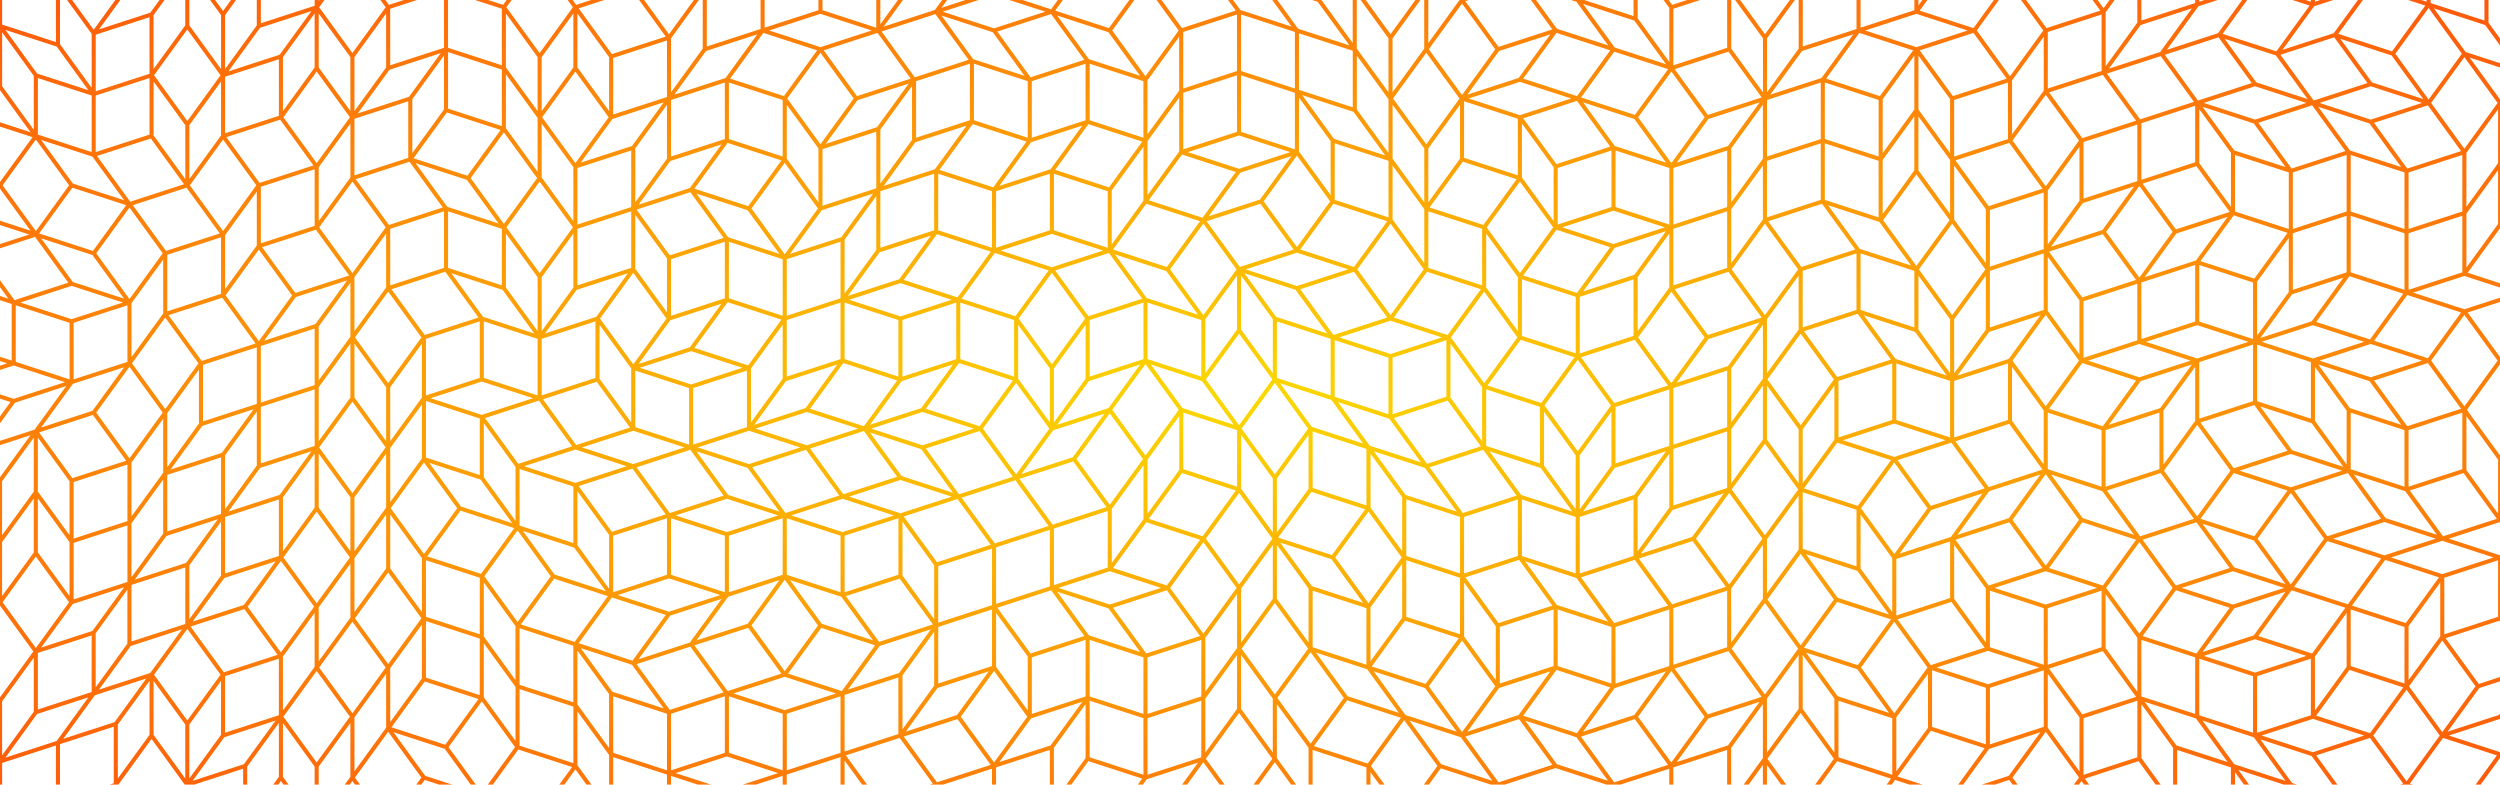 <?xml version="1.0" encoding="UTF-8" standalone="no"?>
<svg
   xmlns:dc="http://purl.org/dc/elements/1.1/"
   xmlns:cc="http://creativecommons.org/ns#"
   xmlns:rdf="http://www.w3.org/1999/02/22-rdf-syntax-ns#"
   xmlns:svg="http://www.w3.org/2000/svg"
   xmlns="http://www.w3.org/2000/svg"
   xmlns:xlink="http://www.w3.org/1999/xlink"
   viewBox="0 0 493.183 154.781"
   version="1.1"
   id="svg8">
  <defs
     id="defs2">
    <linearGradient
       id="linearGradient2275">
      <stop
         style="stop-color:#fbd900;stop-opacity:1"
         offset="0"
         id="stop2271" />
      <stop
         style="stop-color:#ff420c;stop-opacity:1"
         offset="1"
         id="stop2273" />
    </linearGradient>
    <linearGradient
       id="linearGradient11415-7">
      <stop
         style="stop-color:#fbd900;stop-opacity:1"
         offset="0"
         id="stop11411" />
      <stop
         style="stop-color:#ff0c0c;stop-opacity:1"
         offset="1"
         id="stop11413" />
    </linearGradient>
    <path-effect
       effect="mirror_symmetry"
       start_point="-43.074,156.241"
       end_point="-43.074,172.141"
       center_point="-43.074,164.191"
       id="path-effect1474"
       is_visible="false"
       lpeversion="1"
       mode="Y"
       discard_orig_path="false"
       fuse_paths="false"
       oposite_fuse="false"
       split_items="true" />
    <path-effect
       effect="mirror_symmetry"
       start_point="-43.074,156.241"
       end_point="-43.074,172.141"
       center_point="-43.074,164.191"
       id="path-effect1445"
       is_visible="false"
       lpeversion="1"
       mode="Y"
       discard_orig_path="false"
       fuse_paths="false"
       oposite_fuse="false"
       split_items="true" />
    <path-effect
       effect="mirror_symmetry"
       start_point="-43.074,156.241"
       end_point="-43.074,172.141"
       center_point="-43.074,164.191"
       id="path-effect1433"
       is_visible="false"
       lpeversion="1"
       mode="Y"
       discard_orig_path="false"
       fuse_paths="false"
       oposite_fuse="false"
       split_items="true" />
    <path-effect
       effect="mirror_symmetry"
       start_point="-43.074,156.241"
       end_point="-43.074,172.141"
       center_point="-43.074,164.191"
       id="path-effect1427"
       is_visible="false"
       lpeversion="1"
       mode="Y"
       discard_orig_path="false"
       fuse_paths="false"
       oposite_fuse="false"
       split_items="true" />
    <path-effect
       effect="mirror_symmetry"
       start_point="-55.074,164.191"
       end_point="-43.074,164.191"
       center_point="-49.074,164.191"
       id="path-effect1423"
       is_visible="true"
       lpeversion="1"
       mode="Y"
       discard_orig_path="true"
       fuse_paths="false"
       oposite_fuse="false"
       split_items="false" />
    <path-effect
       effect="mirror_symmetry"
       start_point="-55.074,164.191"
       end_point="-43.074,164.191"
       center_point="-49.074,164.191"
       id="path-effect1419"
       is_visible="true"
       lpeversion="1"
       mode="Y"
       discard_orig_path="true"
       fuse_paths="false"
       oposite_fuse="false"
       split_items="false" />
    <path-effect
       effect="mirror_symmetry"
       start_point="-49.074,156.241"
       end_point="-49.074,172.141"
       center_point="-49.074,164.191"
       id="path-effect1415"
       is_visible="true"
       lpeversion="1"
       mode="X"
       discard_orig_path="true"
       fuse_paths="false"
       oposite_fuse="false"
       split_items="false" />
    <path-effect
       effect="mirror_symmetry"
       start_point="-55.074,164.191"
       end_point="-43.074,164.191"
       center_point="-43.074,164.191"
       id="path-effect1406"
       is_visible="true"
       lpeversion="1"
       mode="Y"
       discard_orig_path="true"
       fuse_paths="false"
       oposite_fuse="false"
       split_items="false" />
    <path-effect
       effect="mirror_symmetry"
       start_point="-55.074,164.191"
       end_point="-43.074,164.191"
       center_point="-49.074,164.191"
       id="path-effect1404"
       is_visible="true"
       lpeversion="1"
       mode="Y"
       discard_orig_path="true"
       fuse_paths="false"
       oposite_fuse="false"
       split_items="true" />
    <path-effect
       effect="mirror_symmetry"
       start_point="-55.074,164.191"
       end_point="-43.074,164.191"
       center_point="-49.074,164.191"
       id="path-effect1398"
       is_visible="false"
       lpeversion="1"
       mode="Y"
       discard_orig_path="true"
       fuse_paths="false"
       oposite_fuse="false"
       split_items="true" />
    <path-effect
       effect="mirror_symmetry"
       start_point="-43.074,156.241"
       end_point="-43.074,172.141"
       center_point="-43.074,164.191"
       id="path-effect1396"
       is_visible="true"
       lpeversion="1"
       mode="free"
       discard_orig_path="true"
       fuse_paths="false"
       oposite_fuse="false"
       split_items="true" />
    <path-effect
       effect="mirror_symmetry"
       start_point="-55.074,164.191"
       end_point="-43.074,164.191"
       center_point="-43.074,164.191"
       id="path-effect1371"
       is_visible="true"
       lpeversion="1"
       mode="Y"
       discard_orig_path="false"
       fuse_paths="false"
       oposite_fuse="false"
       split_items="true" />
    <path-effect
       effect="mirror_symmetry"
       start_point="-55.074,164.191"
       end_point="-43.074,164.191"
       center_point="-43.074,164.191"
       id="path-effect1368"
       is_visible="false"
       lpeversion="1"
       mode="Y"
       discard_orig_path="false"
       fuse_paths="false"
       oposite_fuse="false"
       split_items="true" />
    <path-effect
       effect="mirror_symmetry"
       start_point="-43.074,156.241"
       end_point="-43.074,172.141"
       center_point="-43.074,164.191"
       id="path-effect1365"
       is_visible="false"
       lpeversion="1"
       mode="free"
       discard_orig_path="false"
       fuse_paths="false"
       oposite_fuse="false"
       split_items="true" />
    <path-effect
       effect="mirror_symmetry"
       start_point="-55.074,164.191"
       end_point="-43.074,164.191"
       center_point="-43.074,164.191"
       id="path-effect1362"
       is_visible="true"
       lpeversion="1"
       mode="Y"
       discard_orig_path="false"
       fuse_paths="false"
       oposite_fuse="false"
       split_items="true" />
    <path-effect
       effect="mirror_symmetry"
       start_point="0,105"
       end_point="297,105"
       center_point="148.5,105"
       id="path-effect1359"
       is_visible="true"
       lpeversion="1"
       mode="free"
       discard_orig_path="false"
       fuse_paths="false"
       oposite_fuse="false"
       split_items="true" />
    <path-effect
       effect="mirror_symmetry"
       start_point="115.88,87.656"
       end_point="115.88,92.682"
       center_point="115.88,90.169"
       id="path-effect1330"
       is_visible="true"
       lpeversion="1"
       mode="free"
       discard_orig_path="false"
       fuse_paths="false"
       oposite_fuse="false"
       split_items="true" />
    <radialGradient
       collect="always"
       href="#linearGradient11415-7"
       id="radialGradient11417"
       cx="179.429"
       cy="40.03"
       fx="179.429"
       fy="40.03"
       r="260.209"
       gradientTransform="matrix(1,0,0,0.377,0,24.957)"
       gradientUnits="userSpaceOnUse"
       spreadMethod="reflect" />
    <radialGradient
       collect="always"
       href="#linearGradient11415-7"
       id="radialGradient12767"
       gradientUnits="userSpaceOnUse"
       gradientTransform="matrix(0.687,0,0,0.371,56.168,25.192)"
       cx="179.429"
       cy="40.03"
       fx="179.429"
       fy="40.03"
       r="260.209"
       spreadMethod="reflect" />
    <radialGradient
       xlink:href="#linearGradient11415-7"
       id="radialGradient2255"
       cx="179.465"
       cy="40.098"
       fx="179.465"
       fy="40.098"
       r="260.548"
       gradientTransform="matrix(0.937,0,0,0.377,11.363,24.975)"
       gradientUnits="userSpaceOnUse"
       spreadMethod="pad" />
    <radialGradient
       xlink:href="#linearGradient2275"
       id="radialGradient2269"
       gradientUnits="userSpaceOnUse"
       gradientTransform="matrix(1.561,0,0,0.494,-100.737,20.298)"
       cx="179.465"
       cy="40.098"
       fx="179.465"
       fy="40.098"
       r="260.548"
       spreadMethod="pad" />
  </defs>
  <namedview
     id="base"
     pagecolor="#ffffff"
     bordercolor="#666666"
     borderopacity="1.0"
     pageopacity="0.0"
     pageshadow="2"
     zoom="0.707"
     cx="1149.106"
     cy="376.413"
     document-units="px"
     current-layer="g11385"
     document-rotation="0"
     showgrid="false"
     showguides="false"
     window-width="1920"
     window-height="1002"
     window-x="0"
     window-y="41"
     window-maximized="1"
     fit-margin-top="0"
     fit-margin-left="0"
     fit-margin-right="0"
     fit-margin-bottom="0"
     guide-bbox="true"
     units="px" />
  <g
     label="Layer 1"
     groupmode="layer"
     id="layer1"
     transform="translate(65.007,38.53)"
     style="stroke:url(#radialGradient2255)">
    <g
       id="g11385"
       style="fill:#959595;fill-opacity:1;stroke:url(#radialGradient2255);stroke-width:0.8;stroke-miterlimit:4;stroke-dasharray:none">
      <path
         id="path3508"
         style="fill:#959595;fill-opacity:1;stroke:url(#radialGradient2269);stroke-width:0.8;stroke-linecap:butt;stroke-linejoin:miter;stroke-miterlimit:4;stroke-dasharray:none;stroke-dashoffset:0;stroke-opacity:1"
         d="m 212.004,122.275 11.413,3.708 m -11.413,-3.708 2e-5,12 m 11.413,-8.292 -1e-5,12 m -11.413,-3.708 11.413,3.708 m 7.053,-21.708 v 12 m -7.053,-2.292 7.053,-9.708 m -7.053,9.708 v 12 m 0,0 7.053,-9.708 m -8e-5,-12 11.413,3.708 m -11.413,-3.708 2e-5,12 m 11.413,-8.292 -1e-5,12 m -11.413,-3.708 11.413,3.708 m 11.413,-15.708 10e-6,12 m -10e-6,-12 -11.413,3.708 m 11.413,8.292 -11.413,3.708 m 3e-5,-12 -3e-5,12 m -122.209,-3.708 -11.413,3.708 m 0,-12 v 12 m 11.413,-15.708 10e-6,12 m -10e-6,-12 -11.413,3.708 m -41.291,-6 11.413,3.708 m -11.413,-3.708 v 12 m 11.413,-8.292 1.9e-5,12 m -11.413,-3.708 11.413,3.708 M 55.557,110.275 66.97,113.983 m -11.413,-3.708 v 12 m 11.413,-8.292 1.9e-5,12 m -11.413,-3.708 11.413,3.708 m -18.466,6 -7.053,-9.708 m 7.053,9.708 7.053,-9.708 m -14.107,-10e-6 7.053,-9.708 m 7.053,9.708 -7.053,-9.708 m 59.758,7.416 -7.053,-9.708 m 11.413,-3.708 -11.413,3.708 m 18.466,6 -11.413,3.708 m 11.413,-3.708 -7.053,-9.708 m -189.02,-131.666 7.053,9.708 m 4.359,-6 -11.413,-3.708 m 11.413,3.708 7.053,9.708 m 0,0 -11.413,-3.708 m 11.413,3.708 v -12 m -7.053,2.292 7.053,9.708 m -7.053,-9.708 v -12 m 0,0 7.053,9.708 m -7.053,-21.708 11.413,3.708 m 0,0 -1.1e-5,12 m -11.413,-15.708 -1e-6,12 m 0,0 11.413,3.708 m 7.053,-2.292 -7.053,-9.708 m 0,0 7.053,-9.708 m -6e-6,19.416 7.053,-9.708 m 0,0 -7.053,-9.708 m -6e-6,31.416 5e-6,-12 m -7.053,2.292 7.053,9.708 m -7.053,-9.708 -1e-6,-12 m 0,0 7.053,9.708 m -18.466,-1.416 7.053,9.708 m 4.359,-6 -11.413,-3.708 m 11.413,3.708 7.053,9.708 m 0,0 -11.413,-3.708 m 55.398,-25.416 -1.3e-6,12 m 0,0 -11.413,3.708 m 11.413,-15.708 -11.413,3.708 m 0,0 3e-6,12 m -7.053,9.708 7.053,-9.708 m 4.359,6 -11.413,3.708 m 11.413,-3.708 7.053,-9.708 m 0,0 -11.413,3.708 m 1.3e-5,-12 2e-6,12 m -7.053,-2.292 7.053,-9.708 m -7.053,9.708 -1e-6,12 m 0,0 7.053,-9.708 m -7.053,9.708 -7.053,-9.708 m 7.053,-2.292 v 12 m 0,-12 -7.053,-9.708 m 0,0 4e-6,12 m 87.971,-7.416 -11.413,3.708 m 0,0 -7.053,-9.708 m 18.466,6 -7.053,-9.708 m 0,0 -11.413,3.708 m 73.864,-7.416 v 12 m -7.053,-2.292 7.053,-9.708 m -7.053,9.708 -2e-5,12 m 0,0 7.053,-9.708 m -7.053,9.708 7.053,-9.708 m 4.359,6 -11.413,3.708 m 11.413,-3.708 7.053,-9.708 m 0,0 -11.413,3.708 m 204.792,-15.708 v 12 m -7.053,-2.292 7.053,-9.708 m -7.053,9.708 v 12 m 0,0 7.053,-9.708 m 29.87,9.711 -7.053,-9.708 m 7.053,9.708 7.053,-9.708 m -14.107,-4e-6 7.053,-9.708 m 7.053,9.708 -7.053,-9.708 m 78.224,49.416 11.413,3.708 m -11.413,-3.708 -1e-5,12 m 11.413,-8.292 -2e-5,12 M 428.2,5.779 439.613,9.487 M 428.2,-18.221 l 11.413,3.708 m -11.413,-3.708 -1e-5,12 m 11.413,-8.292 -2e-5,12 m -11.413,-3.708 11.413,3.708 m -34.238,132.207 -7.053,-9.708 m 11.413,-3.708 -11.413,3.708 m 18.466,6 -11.413,3.708 m 11.413,-3.708 -7.053,-9.708 m -22.825,1e-4 11.413,3.708 m -4.359,6 -7.053,-9.708 m 7.053,9.708 11.413,3.708 m 0,0 -7.053,-9.708 m -15.772,14.292 -7.053,-9.708 m 7.053,-2.292 -1e-5,12 m 1e-5,-12 -7.053,-9.708 m 0,0 2e-5,12 m -4e-5,-12 11.413,3.708 m -4.359,6 -7.053,-9.708 m 7.053,9.708 11.413,3.708 m 0,0 -7.053,-9.708 m -41.291,18 -7.053,-9.708 m 7.053,9.708 7.053,-9.708 m -14.107,-4e-5 7.053,-9.708 m 7.054,9.708 -7.054,-9.708 m 18.466,6 -11.413,3.708 m 11.413,-3.708 -7.053,-9.708 m -4.359,13.416 -7.053,-9.708 m 11.413,-3.708 -11.413,3.708 m -173.24,15.705 -7.053,-9.708 m 7.053,9.708 7.053,-9.708 m -14.107,-2e-5 7.053,-9.708 m 7.053,9.708 -7.053,-9.708 m -29.879,9.708 -11.413,3.708 m 0,-12 v 12 m 11.413,-15.708 1e-5,12 m -1e-5,-12 -11.413,3.708 m 5e-5,12 -11.413,3.708 m 0,-12 v 12 m 11.413,-15.708 1e-5,12 m -1e-5,-12 -11.413,3.708 m 34.238,8.292 7.053,-9.708 m 4.359,6 -11.413,3.708 m 11.413,-3.708 7.053,-9.708 m 0,0 -11.413,3.708 m -41.291,1.416 -7.053,-9.708 m 11.413,-3.708 -11.413,3.708 m 18.466,6 -11.413,3.708 m 11.413,-3.708 -7.053,-9.708 m -68.476,19.416 -7.053,-9.708 m 7.053,-2.292 2e-5,12 m -2e-5,-12 -7.053,-9.708 m 0,0 v 12 m 59.758,19.416 -7.053,-9.708 m 7.053,-2.292 2e-5,12 m -2e-5,-12 -7.053,-9.708 m 0,0 -3e-5,12 m -89.636,-29.125 2e-5,12 m -7.053,-2.292 7.053,-9.708 m -7.053,9.708 v 12 m 0,0 7.053,-9.708 m 119.515,19.416 -11.413,3.708 m 0,-12 v 12 m 11.413,-15.708 1e-5,12 m -1e-5,-12 -11.413,3.708 m -136.316,8.292 -11.413,3.708 m -1.1e-5,-12 1.1e-5,12 m 11.413,-15.708 -4e-6,12 m 4e-6,-12 -11.413,3.708 m -25.52,3.708 -11.413,3.708 m -1.1e-5,-12 1.1e-5,12 m 11.413,-15.708 -4e-6,12 m 4e-6,-12 -11.413,3.708 m 22.825,4.584 -11.413,3.708 m -1.1e-5,-12 1.1e-5,12 m 11.413,-15.708 -4e-6,12 m 4e-6,-12 -11.413,3.708 m 18.466,-13.416 3e-6,12 m -7.053,-2.292 7.053,-9.708 m -7.053,9.708 1.5e-5,12 m 0,0 7.053,-9.708 m 7.053,9.708 -7.053,-9.708 m 7.053,-2.292 2e-6,12 m -2e-6,-12 -7.053,-9.708 m 0,0 3e-6,12 m 136.316,3.708 -1e-5,12 m 1e-5,-12 -11.413,3.708 m 11.413,8.292 -11.413,3.708 m -8e-6,-12 8e-6,12 m -59.758,-7.416 7.053,-9.708 m -7.053,9.708 11.413,3.708 m -4.359,-13.416 11.413,3.708 m -7.053,9.708 7.053,-9.708 m 41.291,1.416 -7e-6,12 m 7e-6,-12 -11.413,3.708 m 11.413,8.292 -11.413,3.708 m -8e-6,-12 8e-6,12 m -66.811,-24.541 11.413,3.708 m -4.359,6 -7.053,-9.708 m 7.053,9.708 11.413,3.708 m 0,0 -7.053,-9.708 m -25.52,15.708 -7.053,-9.708 m 7.053,-2.292 -2e-6,12 m 2e-6,-12 -7.053,-9.708 m 0,0 -4e-6,12 m -18.466,1.416 7.053,-9.708 m 4.359,6 -11.413,3.708 m 11.413,-3.708 7.053,-9.708 m 0,0 -11.413,3.708 m 39.626,-23.125 -2e-6,12 m -7.053,-2.292 7.053,-9.708 m -7.053,9.708 2e-6,12 m 0,0 7.053,-9.708 m -28.214,7.416 -7e-6,12 m -7.053,-2.292 7.053,-9.708 m -7.053,9.708 3e-6,12 m 0,0 7.053,-9.708 m 14.107,-12 10e-7,12 m -7.053,-2.292 7.053,-9.708 m -7.053,9.708 -1e-6,12 m 0,0 7.053,-9.708 m -32.573,-10.584 -7.053,-9.708 m 7.053,9.708 7.053,-9.708 m -14.107,1e-5 7.053,-9.708 m 7.053,9.708 -7.053,-9.708 m 39.626,20.292 7.053,-9.708 m -7.053,9.708 11.413,3.708 m -4.359,-13.416 11.413,3.708 m -7.053,9.708 7.053,-9.708 m -72.199,17.125 7.053,-9.708 m 7.053,9.708 -7.053,-9.708 m -4e-6,19.416 -7.053,-9.708 m 7.053,9.708 7.053,-9.708 m 11.413,-35.125 7.053,-9.708 m 7.053,9.708 -7.053,-9.708 m -3e-6,19.416 -7.053,-9.708 m 7.053,9.708 7.053,-9.708 m -43.986,17.125 7.053,-9.708 m 4.359,6 -11.413,3.708 m 11.413,-3.708 7.053,-9.708 m 0,0 -11.413,3.708 m -32.573,1.416 7.053,-9.708 m 7.053,9.708 -7.053,-9.708 m -10e-7,19.416 -7.053,-9.708 m 7.053,9.708 7.053,-9.708 m -6e-6,-8e-6 6e-6,12 m -7.053,-2.292 7.053,-9.708 m -7.053,9.708 -6e-6,12 m 0,0 7.053,-9.708 m -2e-6,-12 5e-6,12 m -7.053,-2.292 7.053,-9.708 m -7.053,9.708 -7e-6,12 m 0,0 7.053,-9.708 m -7.053,9.708 7.053,-9.708 m 4.359,6 -11.413,3.708 m 11.413,-3.708 7.053,-9.708 m 0,0 -11.413,3.708 m 11.413,-3.708 -11.413,3.708 m 6e-6,-12 -6e-6,12 m 11.413,-15.708 2e-6,12 m -2e-6,-12 -11.413,3.708 m 4.359,18 7.053,-9.708 m 4.359,6 -11.413,3.708 m 11.413,-3.708 7.053,-9.708 m 0,0 -11.413,3.708 m 36.932,-7.416 1.5e-5,12 m -1.5e-5,-12 -11.413,3.708 m 11.413,8.292 -11.413,3.708 m -1.5e-5,-12 1.5e-5,12 m 25.52,8.292 7.053,-9.708 m 7.053,9.708 -7.053,-9.708 m -3e-6,19.416 -7.053,-9.708 m 7.053,9.708 7.053,-9.708 m 11.413,-27.708 -6e-6,12 m -11.413,-3.708 11.413,3.708 m -11.413,-15.708 11.413,3.708 m -11.413,-3.708 5e-6,12 m -39.626,-0.875 -7.053,-9.708 m 11.413,-3.708 -11.413,3.708 m 18.466,6 -11.413,3.708 m 11.413,-3.708 -7.053,-9.708 m -4.359,13.416 2e-6,12 m -7.053,-2.292 7.053,-9.708 m -7.053,9.708 -7e-6,12 m 0,0 7.053,-9.708 m 18.466,-25.416 5e-6,12 m -7.053,-2.292 7.053,-9.708 m -7.053,9.708 -7e-6,12 m 0,0 7.053,-9.708 m -25.52,-8.292 7.053,-9.708 m 4.359,6 -11.413,3.708 m 11.413,-3.708 7.053,-9.708 m 0,0 -11.413,3.708 m -18.466,1.416 5e-6,12 m -7.053,-2.292 7.053,-9.708 m -7.053,9.708 -7e-6,12 m 0,0 7.053,-9.708 m -18.466,1.416 7.053,-9.708 m 4.359,6 -11.413,3.708 m 11.413,-3.708 7.053,-9.708 m 0,0 -11.413,3.708 m -14.107,-8e-6 7.053,-9.708 m 7.053,9.708 -7.053,-9.708 m -1e-6,19.416 -7.053,-9.708 m 7.053,9.708 7.053,-9.708 m -7.053,-21.708 10e-7,12 m -7.053,-2.292 7.053,-9.708 m -7.053,9.708 -10e-7,12 m 0,0 7.053,-9.708 m 7.053,9.708 -7.053,-9.708 m 7.053,-2.292 2e-6,12 m -2e-6,-12 -7.053,-9.708 m 0,0 9e-6,12 m 3e-6,-24 10e-7,12 m -7.053,-2.292 7.053,-9.708 m -7.053,9.708 -1e-6,12 m 0,0 7.053,-9.708 m 7.053,9.708 -7.053,-9.708 m 7.053,-2.292 2e-6,12 m -2e-6,-12 -7.053,-9.708 m 0,0 9e-6,12 m -15.772,-41.125 11.413,3.708 m 0,0 -1.1e-5,12 m -11.413,-15.708 -2e-6,12 m 0,0 11.413,3.708 m -14.107,-38.833 7.053,-9.708 m -7.053,9.708 11.413,3.708 m -4.359,-13.416 11.413,3.708 m -7.053,9.708 7.053,-9.708 m -18.466,6 11.413,3.708 m -4.359,6 -7.053,-9.708 m 7.053,9.708 11.413,3.708 m 0,0 -7.053,-9.708 m 2.694,23.125 -7.053,-9.708 m 11.413,-3.708 -11.413,3.708 m 18.466,6 -11.413,3.708 m 11.413,-3.708 -7.053,-9.708 m -22.825,3.7e-6 11.413,3.708 m -4.359,6 -7.053,-9.708 m 7.053,9.708 11.413,3.708 m 0,0 -7.053,-9.708 m 11.413,-3.708 -11.413,3.708 m 4e-6,-7.416 11.413,3.708 m -11.413,-3.708 -11.413,3.708 m 0,0 11.413,3.708 m 18.466,25.416 -11.413,3.708 m 1e-6,-7.416 11.413,3.708 m -11.413,-3.708 -11.413,3.708 m 0,0 11.413,3.708 m -7.053,9.708 7.053,-9.708 m 4.359,6 -11.413,3.708 m 11.413,-3.708 7.053,-9.708 m 0,0 -11.413,3.708 m 1e-6,-19.416 11.413,3.708 m 0,0 -1.1e-5,12 m -11.413,-15.708 -2e-6,12 m 0,0 11.413,3.708 m -7.053,-60.541 11.413,3.708 m 0,0 -1.1e-5,12 m -11.413,-15.708 -2e-6,12 m 0,0 11.413,3.708 m 11.413,-15.708 -2e-6,12 m 0,0 -11.413,3.708 m 11.413,-15.708 -11.413,3.708 m 0,0 3e-6,12 m 11.413,-27.708 -2e-6,12 m 0,0 -11.413,3.708 m 11.413,-15.708 -11.413,3.708 m 0,0 3e-6,12 m 18.466,-25.416 2e-6,12 m -7.053,-2.292 7.053,-9.708 m -7.053,9.708 -3e-6,12 m 0,0 7.053,-9.708 m -18.466,1.416 7.053,-9.708 m 4.359,6 -11.413,3.708 m 11.413,-3.708 7.053,-9.708 m 0,0 -11.413,3.708 m 11.413,27.708 -7.053,-9.708 m 0,0 7.053,-9.708 m -6e-6,19.416 7.053,-9.708 m 0,0 -7.053,-9.708 m 32.573,6 -7.053,-9.708 m 0,0 7.053,-9.708 m -6e-6,19.416 7.053,-9.708 m 0,0 -7.053,-9.708 m 7.053,9.708 -2e-6,12 m -7.053,-2.292 7.053,-9.708 m -7.053,9.708 -1.55e-5,12 m 0,0 7.053,-9.708 m 11.413,-15.708 -2e-6,12 m 0,0 -11.413,3.708 m 11.413,-15.708 -11.413,3.708 m 0,0 3e-6,12 m 11.413,-15.708 11.413,3.708 m 0,0 -1e-5,12 m -11.413,-15.708 -1e-6,12 m 0,0 11.413,3.708 m 32.573,-6 -7.053,-9.708 m 0,0 7.053,-9.708 m -6e-6,19.416 7.053,-9.708 m 0,0 -7.053,-9.708 m -25.52,23.125 -7.053,-9.708 m 0,0 7.053,-9.708 m -6e-6,19.416 7.053,-9.708 m 0,0 -7.053,-9.708 m 25.52,15.708 -11.413,3.708 m 0,0 -7.053,-9.708 m 18.466,6 -7.053,-9.708 m 0,0 -11.413,3.708 m 48.345,-11.125 11.413,3.708 m 0,0 -1e-5,12 M 96.848,-48.224 v 12 m 0,0 11.413,3.708 M 4.518,-15.391 11.571,-25.099 m 4.359,6 -11.413,3.708 m 11.413,-3.708 7.053,-9.708 m 0,0 -11.413,3.708 m 85.277,-23.125 -1.2e-5,12 m 0,0 -11.413,3.708 m 11.413,-15.708 -11.413,3.708 m 0,0 -1.2e-5,12 m 1.2e-5,-12 -1.2e-5,12 m 0,0 -11.413,3.708 m 11.413,-15.708 -11.413,3.708 m 0,0 -1.2e-5,12 m 34.238,-3.708 -11.413,3.708 m 2e-5,-7.416 11.413,3.708 m -11.413,-3.708 -11.413,3.708 m 0,0 11.413,3.708 m 18.466,6 -11.413,3.708 m 0,0 -7.053,-9.708 m 18.466,6 -7.053,-9.708 m 0,0 -11.413,3.708 m 29.879,2.292 -11.413,3.708 m 0,0 -7.053,-9.708 m 18.466,6 -7.053,-9.708 m 0,0 -11.413,3.708 m -11.413,23.125 -7.053,-9.708 m 0,0 7.053,-9.708 m -1e-5,19.416 7.053,-9.708 m 0,0 -7.053,-9.708 m -9e-6,19.416 7.053,-9.708 m 4.359,6 -11.413,3.708 m 11.413,-3.708 7.053,-9.708 m 0,0 -11.413,3.708 m -25.52,-3.708 7.053,-9.708 m 0,0 11.413,3.708 m -18.466,6 11.413,3.708 m 0,0 7.053,-9.708 M 74.023,-40.807 v 12 m -7.053,-2.292 7.053,-9.708 m -7.053,9.708 -2e-6,12 m 0,0 7.053,-9.708 m -7.053,9.708 7.053,-9.708 m 4.359,6 -11.413,3.708 m 11.413,-3.708 7.053,-9.708 m 0,0 -11.413,3.708 m -7.053,-2.292 v 12 m 0,-12 -11.413,3.708 m 11.413,8.292 -11.413,3.708 m 0,-12 v 12 m 3e-6,-1e-6 -7.053,-9.708 m 7.053,-2.292 3e-6,12 m -3e-6,-12 -7.053,-9.708 m 0,0 4e-6,12 m 71.17,-11.125 7.053,-9.708 m 4.359,6 -11.413,3.708 m 11.413,-3.708 7.053,-9.708 m 0,0 -11.413,3.708 m 4.359,6 7.053,-9.708 m 0,0 11.413,3.708 m -18.466,6 11.413,3.708 m 0,0 7.053,-9.708 m -7.053,9.708 -11.413,3.708 m 2e-5,-7.416 11.413,3.708 m -11.413,-3.708 -11.413,3.708 m 0,0 11.413,3.708 m 11.413,-3.708 7.053,-9.708 m 0,0 11.413,3.708 m -18.466,6 11.413,3.708 m 0,0 7.053,-9.708 m 48.345,11.125 -7.053,-9.708 m 0,0 7.053,-9.708 m -1e-5,19.416 7.053,-9.708 m 0,0 -7.053,-9.708 m 25.52,-3.708 11.413,3.708 m 0,0 v 12 M 234.83,-54.224 v 12 m 0,0 11.413,3.708 m 3e-5,-12 11.413,3.708 m 0,0 v 12 M 246.242,-50.516 v 12 m 0,0 11.413,3.708 m 25.52,3.708 -7.053,-9.708 m 0,0 7.053,-9.708 m -10e-6,19.416 7.053,-9.708 m 0,0 -7.053,-9.708 m 96.681,-2.83 v 12 m 0,-12 -11.413,3.708 m 11.413,8.292 -11.413,3.708 m 1e-5,-12 -1e-5,12 m 34.238,-15.708 11.413,3.708 m -11.413,-3.708 -1e-5,12 m 11.413,-8.292 -2e-5,12 m -11.413,-3.708 11.413,3.708 m 18.466,13.416 -7.053,-9.708 m 7.053,-2.292 v 12 m 0,-12 -7.053,-9.708 m 0,0 v 12 m -11.413,-15.708 11.413,3.708 m -11.413,-3.708 -1e-5,12 m 11.413,-8.292 -2e-5,12 m -11.413,-3.708 11.413,3.708 m 2.694,85.957 -7.053,-9.708 m 0,0 7.053,-9.708 m -1e-5,19.416 7.053,-9.708 m 0,0 -7.053,-9.708 m -1e-5,31.416 -7.054,-9.708 m 7.054,-2.292 v 12 m 0,-12 -7.054,-9.708 m 0,0 1e-5,12 m 18.466,13.416 -11.413,3.708 m 6e-5,-7.416 11.413,3.708 m -11.413,-3.708 -11.413,3.708 m 0,0 11.413,3.708 m 1e-5,-7.416 -11.413,3.708 m 0,0 -7.053,-9.708 m 18.466,6 -7.053,-9.708 m 0,0 -11.413,3.708 m 11.413,-15.708 -10e-6,12 m 0,0 -11.413,3.708 m 11.413,-15.708 -11.413,3.708 m 0,0 -1e-5,12 m 29.879,-29.125 -11.413,3.708 m 0,0 -7.053,-9.708 m 18.466,6 -7.053,-9.708 m 0,0 -11.413,3.708 m -1e-5,19.416 -7.053,-9.708 m 0,0 7.053,-9.708 m -1e-5,19.416 7.053,-9.708 m 0,0 -7.053,-9.708 m -1e-5,-50.833 11.413,3.708 m -4.359,6 -7.053,-9.708 m 7.053,9.708 11.413,3.708 m 0,0 -7.053,-9.708 m -11.413,39.708 7.053,-9.708 m -7.053,9.708 11.413,3.708 m -4.359,-13.416 11.413,3.708 m -7.053,9.708 7.053,-9.708 m -18.466,-18 -7.053,-9.708 m 7.053,9.708 7.053,-9.708 m -14.107,-2.9e-5 7.053,-9.708 m 7.053,9.708 -7.053,-9.708 m -7.053,9.708 -7.053,-9.708 m 7.053,9.708 7.053,-9.708 m -14.107,-2.9e-5 7.053,-9.708 m 7.053,9.708 -7.053,-9.708 m 7.053,29.125 V 3.487 m 0,-12 -11.413,3.708 m 11.413,8.292 -11.413,3.708 m -10e-6,-12 10e-6,12 m 11.413,-15.708 -11.413,3.708 m 11.413,-3.708 -7.053,-9.708 m -4.359,13.416 -7.053,-9.708 m 11.413,-3.708 -11.413,3.708 M 421.147,3.487 V 15.487 m 0,-12 -11.413,3.708 m 11.413,8.292 -11.413,3.708 m -1e-5,-12 1e-5,12 m 18.466,-37.416 10e-6,12 m -7.053,-2.292 7.053,-9.708 m -7.053,9.708 1e-5,12 m 0,0 7.053,-9.708 m -14.107,-31.416 11.413,3.708 m -4.359,6 -7.053,-9.708 m 7.053,9.708 11.413,3.708 m 0,0 -7.053,-9.708 m -29.879,2.292 11.413,3.708 m -4.359,6 -7.053,-9.708 m 7.053,9.708 11.413,3.708 m 0,0 -7.053,-9.708 m -11.413,-3.708 7.053,-9.708 m 0,0 11.413,3.708 m -18.466,6 11.413,3.708 m 0,0 7.053,-9.708 m -11.413,66.541 7.053,-9.708 m 0,0 11.413,3.708 m -18.466,6 11.413,3.708 m 0,0 7.053,-9.708 m 10e-6,19.416 -11.413,3.708 m 0,0 -7.053,-9.708 m 18.466,6 -7.053,-9.708 m 0,0 -11.413,3.708 m 25.52,-42.541 10e-6,12 m -7.053,-2.292 7.053,-9.708 m -7.053,9.708 2e-5,12 m 0,0 7.053,-9.708 m -29.879,-2.292 11.413,3.708 m -11.413,-3.708 -1e-5,12 m 11.413,-8.292 -2e-5,12 m -11.413,-3.708 11.413,3.708 m -11.413,-27.708 11.413,3.708 m -11.413,-3.708 -10e-6,12 m 11.413,-8.292 -2e-5,12 m -11.413,-3.708 11.413,3.708 m 22.825,12 -11.413,3.708 m 0,-7.416 11.413,3.708 m -11.413,-3.708 -11.413,3.708 m 0,0 11.413,3.708 m -29.879,2.292 7.053,-9.708 m -7.053,9.708 11.413,3.708 m -4.359,-13.416 11.413,3.708 m -7.053,9.708 7.053,-9.708 M 78.382,110.275 66.97,113.983 m 1e-5,-12 -1e-5,12 M 78.382,98.275 v 12 m 0,-12 -11.413,3.708 m 45.651,4.584 -11.413,3.708 m 10e-6,-12 -10e-6,12 m 11.413,-15.708 v 12 m 0,-12 -11.413,3.708 m -10e-6,12 -11.413,3.708 m 1e-5,-12 -1e-5,12 M 101.208,98.275 v 12 m 0,-12 -11.413,3.708 m -34.238,-3.708 11.413,3.708 m -11.413,-3.708 -6e-6,12 m 11.413,-8.292 -5e-6,12 m -11.413,-3.708 11.413,3.708 M 78.382,98.275 66.97,101.983 M 78.382,98.275 71.329,88.566 M 66.97,101.983 59.916,92.275 m 11.413,-3.708 -11.413,3.708 m 253.128,-128.495 7.053,-9.708 m 0,0 11.413,3.708 m -18.466,6 11.413,3.708 m 0,0 7.053,-9.708 m 18.466,6 -11.413,3.708 m 0,0 -7.053,-9.708 m 18.466,6 -7.053,-9.708 m 0,0 -11.413,3.708 m 0,19.416 -7.053,-9.708 m 7.053,9.708 7.053,-9.708 m -14.107,-4e-6 7.053,-9.708 m 7.053,9.708 -7.053,-9.708 m 36.932,-7.416 v 12 m 0,-12 -11.413,3.708 m 11.413,8.292 -11.413,3.708 m 10e-6,-12 -10e-6,12 m 4.359,6 7.053,-9.708 m 4.359,6 -11.413,3.708 m 11.413,-3.708 7.053,-9.708 m 0,0 -11.413,3.708 m -18.466,13.416 7.053,-9.708 m 4.359,6 -11.413,3.708 m 11.413,-3.708 7.053,-9.708 m 0,0 -11.413,3.708 m -43.977,-14.295 -1e-5,12 m 0,0 -11.413,3.708 m 11.413,-15.708 -11.413,3.708 m 0,0 -10e-6,12 m 10e-6,-12 -10e-6,12 m 0,0 -11.413,3.708 m 11.413,-15.708 -11.413,3.708 m 0,0 -1e-5,12 m -25.52,3.708 -7.053,-9.708 m 7.053,-2.292 v 12 m 0,-12 -7.053,-9.708 m 0,0 10e-6,12 m -11.413,-3.708 11.413,3.708 m -4.359,6 -7.053,-9.708 m 7.053,9.708 11.413,3.708 m 0,0 -7.053,-9.708 m 18.466,-6 -10e-6,12 m 0,0 -11.413,3.708 m 11.413,-15.708 -11.413,3.708 m 0,0 -1e-5,12 m -29.879,-29.125 -1e-5,12 m 0,0 -11.413,3.708 m 11.413,-15.708 -11.413,3.708 m 0,0 -1e-5,12 m 1e-5,-12 v 12 m -7.053,-2.292 7.053,-9.708 m -7.053,9.708 -1e-5,12 m 0,0 7.053,-9.708 m 18.466,6 -11.413,3.708 m 0,0 -7.053,-9.708 m 18.466,6 -7.053,-9.708 m 0,0 -11.413,3.708 m 1e-5,19.416 -7.053,-9.708 m 7.053,9.708 7.053,-9.708 m -14.107,-1.4e-5 7.053,-9.708 m 7.053,9.708 -7.053,-9.708 m -21.16,9.708 -7.053,-9.708 m 7.053,-2.292 v 12 m 0,-12 -7.053,-9.708 m 0,0 -1e-5,12 m 21.16,-2.292 v 12 m -7.053,-2.292 7.053,-9.708 m -7.053,9.708 -1e-5,12 m 0,0 7.053,-9.708 m -7.053,9.708 -7.053,-9.708 m 7.053,-2.292 1e-5,12 m -1e-5,-12 -7.053,-9.708 m 0,0 v 12 m -18.466,-13.416 11.413,3.708 m -4.359,6 -7.053,-9.708 m 7.053,9.708 11.413,3.708 m 0,0 -7.053,-9.708 m -22.825,-7.416 11.413,3.708 m -4.359,6 -7.053,-9.708 m 7.053,9.708 11.413,3.708 m 0,0 -7.053,-9.708 m -4.359,6 -11.413,3.708 m 11.413,-3.708 -7.053,-9.708 m -4.359,13.416 -7.053,-9.708 m 11.413,-3.708 -11.413,3.708 m 29.879,9.708 -10e-6,12 m -11.413,-3.708 11.413,3.708 m -11.413,-15.708 11.413,3.708 m -11.413,-3.708 v 12 m 0,9e-6 -11.413,3.708 m 1e-5,-12 -1e-5,12 m 11.413,-15.708 v 12 m 0,-12 -11.413,3.708 m 11.413,20.292 -11.413,3.708 m 1e-5,-12 -1e-5,12 m 11.413,-15.708 v 12 m 0,-12 -11.413,3.708 m 22.825,-5.2e-5 -1e-5,12 m -11.413,-3.708 11.413,3.708 m -11.413,-15.708 11.413,3.708 m -11.413,-3.708 v 12 m 11.413,3.708 -11.413,3.708 m 1e-5,-7.416 11.413,3.708 m -11.413,-3.708 -11.413,3.708 m 0,0 11.413,3.708 m -18.466,-18 -7.053,-9.708 m 7.053,9.708 7.053,-9.708 m -14.107,-2.6e-5 7.053,-9.708 m 7.053,9.708 -7.053,-9.708 m 7.053,9.708 v 12 m -7.053,-2.292 7.053,-9.708 m -7.053,9.708 1e-5,12 m 0,0 7.053,-9.708 m -18.466,-6 11.413,3.708 m -11.413,-3.708 -2e-5,12 m 11.413,-8.292 -1e-5,12 m -11.413,-3.708 11.413,3.708 m 237.356,14.295 1e-5,12 m -1e-5,-12 -11.413,3.708 m 11.413,8.292 -11.413,3.708 m -1e-5,-12 1e-5,12 m -349.818,65.663 11.413,3.708 m -11.413,-3.708 -4e-6,12 m 11.413,-8.292 -6e-6,12 m -11.413,-3.708 11.413,3.708 m -51.039,12 -7.053,-9.708 m 7.053,9.708 7.053,-9.708 m -14.107,-1e-5 7.053,-9.708 m 7.053,9.708 -7.053,-9.708 m 58.092,17.125 -7.053,-9.708 m 7.053,-2.292 -2e-6,12 m 2e-6,-12 -7.053,-9.708 m 0,0 -4e-6,12 m 41.291,-6 -11.413,3.708 m 11.413,-3.708 -7.053,-9.708 M 78.382,98.275 71.329,88.566 m 11.413,-3.708 -11.413,3.708 m 29.879,9.708 -11.413,3.708 m -8e-6,-7.416 11.413,3.708 m -11.413,-3.708 -11.413,3.708 m 0,0 11.413,3.708 m -41.291,-1.416 1.5e-5,12 m -11.413,-3.708 11.413,3.708 M 37.091,96.858 48.504,100.566 m -11.413,-3.708 3e-6,12 m 11.413,-20.292 11.413,3.708 m -4.359,6 -7.053,-9.708 m 7.053,9.708 11.413,3.708 m 0,0 -7.053,-9.708 M 4.518,102.858 -2.535,93.15 m 7.053,9.708 7.053,-9.708 m -14.107,-10e-6 7.053,-9.708 m 7.053,9.708 -7.053,-9.708 m 137.981,37.416 7.053,-9.708 m -7.053,9.708 11.413,3.708 m -4.359,-13.416 11.413,3.708 m -7.053,9.708 7.053,-9.708 m -130.928,3.708 -7.053,-9.708 m 0,0 7.053,-9.708 m 2e-6,19.416 7.053,-9.708 m 0,0 -7.053,-9.708 m 7.053,9.708 -7.053,-9.708 m 7.053,-2.292 3e-6,12 m -3e-6,-12 -7.053,-9.708 m 0,0 2e-6,12 M 142.499,-36.224 l 11.413,3.708 m -4.359,6 -7.053,-9.708 m 7.053,9.708 11.413,3.708 m 0,0 -7.053,-9.708 m -4.359,6 -11.413,3.708 m 11.413,-3.708 -7.053,-9.708 m -4.359,13.416 -7.053,-9.708 m 11.413,-3.708 -11.413,3.708 m 18.466,6 1e-5,12 m -1e-5,-12 -11.413,3.708 m 11.413,8.292 -11.413,3.708 m -1e-5,-12 1e-5,12 m -11.413,-15.708 11.413,3.708 m -11.413,-3.708 -2e-5,12 m 11.413,-8.292 -1e-5,12 m -11.413,-3.708 11.413,3.708 m -11.413,-15.708 v 12 m 0,0 -11.413,3.708 m 11.413,-15.708 -11.413,3.708 m 0,0 v 12 m 4.359,-25.416 11.413,3.708 m -4.359,6 -7.053,-9.708 m 7.053,9.708 11.413,3.708 m 0,0 -7.053,-9.708 m 36.932,12 v 12 m -7.053,-2.292 7.053,-9.708 m -7.053,9.708 10e-6,12 m 0,0 7.053,-9.708 m 246.075,-9.705 -11.413,3.708 m 0,-7.416 11.413,3.708 m -11.413,-3.708 -11.413,3.708 m 0,0 11.413,3.708 m -11.413,-3.708 11.413,3.708 m -4.359,6 -7.053,-9.708 m 7.053,9.708 11.413,3.708 m 0,0 -7.053,-9.708 m -4.359,6 -11.413,3.708 m 11.413,-3.708 -7.053,-9.708 m -4.359,13.416 -7.053,-9.708 m 11.413,-3.708 -11.413,3.708 m 18.466,6 1e-5,12 m -1e-5,-12 -11.413,3.708 m 11.413,8.292 -11.413,3.708 m -10e-6,-12 10e-6,12 m -11.413,-15.708 11.413,3.708 m -11.413,-3.708 -10e-6,12 m 11.413,-8.292 -10e-6,12 m -11.413,-3.708 11.413,3.708 m 15.772,-60.541 v 12 m 0,-12 -11.413,3.708 m 11.413,8.292 -11.413,3.708 m 1e-5,-12 -1e-5,12 m -22.825,19.416 v 12 m 0,0 -11.413,3.708 m 11.413,-15.708 -11.413,3.708 m 0,0 v 12 m 22.825,-50.833 11.413,3.708 m -11.413,-3.708 v 12 m 11.413,-8.292 -1e-5,12 m -11.413,-3.708 11.413,3.708 m -7.053,9.708 7.053,-9.708 m 4.359,6 -11.413,3.708 m 11.413,-3.708 7.053,-9.708 m 0,0 -11.413,3.708 m 11.413,15.708 -11.413,3.708 m 11.413,-3.708 -7.053,-9.708 m -4.359,13.416 -7.053,-9.708 m 11.413,-3.708 -11.413,3.708 m -11.413,-3.708 11.413,3.708 m -4.359,6 -7.053,-9.708 m 7.053,9.708 11.413,3.708 m 0,0 -7.053,-9.708 m -4.359,-13.416 11.413,3.708 m -7.053,9.708 7.053,-9.708 m -18.466,6 7.053,-9.708 m -7.053,9.708 11.413,3.708 m -15.772,9.708 11.413,3.708 m -4.359,6 -7.053,-9.708 m 7.053,9.708 11.413,3.708 m 0,0 -7.053,-9.708 m 11.413,-3.708 -11.413,3.708 m 10e-6,-7.416 11.413,3.708 m -11.413,-3.708 -11.413,3.708 m 0,0 11.413,3.708 m 0,-7.416 -11.413,3.708 m 11.413,-3.708 -7.053,-9.708 m -4.359,13.416 -7.053,-9.708 m 11.413,-3.708 -11.413,3.708 m 7.053,9.708 -11.413,3.708 m 11.413,-3.708 -7.053,-9.708 m -4.359,13.416 -7.053,-9.708 m 11.413,-3.708 -11.413,3.708 m 0,-12 v 12 m 0,0 -11.413,3.708 m 11.413,-15.708 -11.413,3.708 m 0,0 v 12 m 18.466,-25.416 v 12 m -7.053,-2.292 7.053,-9.708 m -7.053,9.708 v 12 m 0,0 7.053,-9.708 m 18.466,37.416 -7.053,-9.708 m 7.053,-2.292 V 3.487 m 0,-12 -7.053,-9.708 m 0,0 V -6.221 M 423.841,96.861 416.788,87.153 m 11.413,-3.708 -11.413,3.708 m 18.466,6 -11.413,3.708 m 11.413,-3.708 -7.053,-9.708 m -48.345,23.125 11.413,3.708 m -4.359,6 -7.053,-9.708 m 7.053,9.708 11.413,3.708 m 0,0 -7.053,-9.708 m -22.825,-7.416 11.413,3.708 m -4.359,6 -7.053,-9.708 m 7.053,9.708 11.413,3.708 m 0,0 -7.053,-9.708 m -22.825,-7.416 11.413,3.708 m -4.359,6 -7.053,-9.708 m 7.053,9.708 11.413,3.708 m 0,0 -7.053,-9.708 m -4.359,18 -7.053,-9.708 m 7.053,-2.292 -10e-6,12 m 10e-6,-12 -7.053,-9.708 m 0,0 2e-5,12 m -1e-5,-12 1e-5,12 m -1e-5,-12 -11.413,3.708 m 11.413,8.292 -11.413,3.708 m -2e-5,-12 2e-5,12 M 149.553,99.15 v 12 m -7.053,-2.292 7.053,-9.708 m -7.053,9.708 v 12 m 0,0 7.053,-9.708 m -18.466,1.416 7.053,-9.708 m 4.359,6 -11.413,3.708 m 11.413,-3.708 7.053,-9.708 m 0,0 -11.413,3.708 m 11.413,-3.708 11.413,3.708 m -11.413,-3.708 1e-5,12 m 11.413,-8.292 -1e-5,12 m -11.413,-3.708 11.413,3.708 m 159.133,3.711 7.053,-9.708 m 4.359,6 -11.413,3.708 m 11.413,-3.708 7.053,-9.708 m 0,0 -11.413,3.708 m 11.413,15.708 -7.053,-9.708 m 7.053,9.708 7.053,-9.708 m -14.107,-4e-5 7.053,-9.708 m 7.054,9.708 -7.054,-9.708 m -29.879,9.708 7.053,-9.708 m -7.053,9.708 11.413,3.708 m -4.359,-13.416 11.413,3.708 m -7.053,9.708 7.053,-9.708 m 41.291,-95.666 7.053,-9.708 m -7.053,9.708 11.413,3.708 m -4.359,-13.416 11.413,3.708 m -7.053,9.708 7.053,-9.708 m -29.879,9.708 7.053,-9.708 m 4.359,6 -11.413,3.708 m 11.413,-3.708 7.053,-9.708 m 0,0 -11.413,3.708 m -18.466,107.666 -7.053,-9.708 m 7.053,-2.292 -10e-6,12 m 10e-6,-12 -7.053,-9.708 m 0,0 2e-5,12 m 18.466,-6 -11.413,3.708 m 11.413,-3.708 -7.053,-9.708 m -4.359,13.416 -7.053,-9.708 m 11.413,-3.708 -11.413,3.708 m 1.1e-4,-1.63e-4 v 12 m 0,-12 -11.413,3.708 m 11.413,8.292 -11.413,3.708 m 0,-12 v 12 m 11.412,-15.708 -11.413,3.708 m 0,-7.416 11.413,3.708 m -11.413,-3.708 -11.413,3.708 m 0,0 11.413,3.708 m -11.413,-3.708 11.413,3.708 m -11.413,-3.708 -10e-6,12 m 11.413,-8.292 v 12 m -11.413,-3.708 11.413,3.708 m 41.291,-18 11.413,3.708 m -11.413,-3.708 -10e-6,12 m 11.413,-8.292 V 106.569 m -11.413,-3.708 11.413,3.708 m -22.825,-7.416 -7.053,-9.708 m 7.053,-2.292 -10e-6,12 m 10e-6,-12 -7.053,-9.708 m 0,0 2e-5,12 m 1e-5,-12 v 12 m 0,-12 -11.413,3.708 m 11.413,8.292 -11.413,3.708 m 0,-12 v 12 m 11.413,-15.708 -11.413,3.708 m 2e-5,-7.416 11.413,3.708 m -11.413,-3.708 -11.413,3.708 m 0,0 11.413,3.708 m -11.413,-3.708 11.413,3.708 m -11.413,-3.708 -1e-5,12 m 11.413,-8.292 -10e-6,12 m -11.413,-3.708 11.413,3.708 m -73.864,31.416 -11.413,3.708 m 1e-5,-12 -1e-5,12 m 11.413,-15.708 -10e-6,12 m 10e-6,-12 -11.413,3.708 m 62.452,-23.125 -7.053,-9.708 m 11.413,-3.708 -11.413,3.708 m 18.466,6 -11.413,3.708 m 11.413,-3.708 -7.053,-9.708 m -18.466,13.416 7.053,-9.708 m 7.053,9.708 -7.053,-9.708 m 0,19.416 -7.053,-9.708 m 7.053,9.708 7.053,-9.708 m -25.52,39.708 -7.053,-9.708 m 7.053,-2.292 -10e-6,12 m 10e-6,-12 -7.053,-9.708 m 0,0 2e-5,12 m -4e-5,-12 4e-5,12 m -7.053,-2.292 7.053,-9.708 m -7.053,9.708 2e-5,12 m 0,0 7.053,-9.708 m -29.87,-6.879 -11.413,3.708 m 1e-5,-7.416 11.413,3.708 m -11.413,-3.708 -11.413,3.708 m 0,0 11.413,3.708 m 34.229,0.879 -11.413,3.708 m 10e-6,-12 -10e-6,12 m 11.413,-15.708 -10e-6,12 m 10e-6,-12 -11.413,3.708 m 32.573,-1.416 11.413,3.708 m -7.053,9.708 7.053,-9.708 m -18.466,6 7.053,-9.708 m -7.053,9.708 11.413,3.708 m 7.053,-21.708 v 12 m -11.413,-3.708 11.413,3.708 m -11.413,-15.708 11.413,3.708 m -11.413,-3.708 -10e-6,12 m -14.107,-6e-5 7.053,-9.708 m 7.053,9.708 -7.053,-9.708 m 0,19.416 -7.053,-9.708 m 7.053,9.708 7.053,-9.708 m 0,0 -7.053,-9.708 m 7.053,-2.292 -2e-5,12 m 2e-5,-12 -7.053,-9.708 m 0,0 -2e-5,12 m -7.053,-2.292 -7.053,-9.708 m 0,0 7.053,-9.708 m -10e-6,19.416 7.053,-9.708 m 0,0 -7.053,-9.708 m -18.466,32.833 -7.053,-9.708 m 0,0 7.053,-9.708 m -1e-5,19.416 7.053,-9.708 m 0,0 -7.053,-9.708 m -22.816,19.413 -11.413,3.708 m 11.413,-3.708 -7.053,-9.708 m -4.359,13.416 -7.053,-9.708 m 11.413,-3.708 -11.413,3.708 m 41.282,6.003 -11.413,3.708 m 0,0 -7.053,-9.708 m 18.466,6 -7.053,-9.708 m 0,0 -11.413,3.708 m -11.413,-3.708 11.413,3.708 m -4.359,6 -7.054,-9.708 m 7.054,9.708 11.413,3.708 m 0,0 -7.053,-9.708 m -73.855,-7.42 -1e-5,12 m 1e-5,-12 -11.413,3.708 m 11.413,8.292 -11.413,3.708 m 0,-12 v 12 m 18.466,6 -7.053,-9.708 m 7.053,9.708 7.053,-9.708 m -14.107,-2e-5 7.053,-9.708 m 7.053,9.708 -7.053,-9.708 m 0,-12 1e-5,12 m -7.053,-2.292 7.053,-9.708 m -7.053,9.708 v 12 m 0,0 7.053,-9.708 m 7.053,9.708 -7.053,-9.708 m 7.053,-2.292 v 12 m 0,-12 -7.053,-9.708 m 0,0 v 12 m 32.573,20.833 7.053,-9.708 m -7.053,9.708 11.413,3.708 m -4.359,-13.416 11.413,3.708 m -7.053,9.708 7.053,-9.708 m -43.986,14.292 -7.053,-9.708 m 7.053,9.708 7.053,-9.708 m -14.107,-2e-5 7.053,-9.708 m 7.053,9.708 -7.053,-9.708 m 25.52,23.125 -7.053,-9.708 m 7.053,-2.292 -1e-5,12 m 1e-5,-12 -7.053,-9.708 m 0,0 -1e-5,12 m -11.413,-15.708 11.413,3.708 m -11.413,-3.708 1e-5,12 m 11.413,-8.292 v 12 m -11.413,-3.708 11.413,3.708 m -11.413,-15.708 7.053,-9.708 m 0,0 11.413,3.708 m -18.466,6 11.413,3.708 m 0,0 7.053,-9.708 m -18.466,18 -7.053,-9.708 m 7.053,-2.292 v 12 m 0,-12 -7.053,-9.708 m 0,0 v 12 m 96.681,-11.997 -11.413,3.708 m 11.413,-3.708 -7.053,-9.708 m -4.359,13.416 -7.053,-9.708 m 11.413,-3.708 -11.413,3.708 m -52.695,9.705 11.413,3.708 m -4.359,6 -7.053,-9.708 m 7.053,9.708 11.413,3.708 m 0,0 -7.053,-9.708 m -29.879,2.292 -7.053,-9.708 m 7.053,9.708 7.053,-9.708 m -14.107,-1.3e-5 7.053,-9.708 m 7.053,9.708 -7.053,-9.708 m 18.466,13.416 -11.413,-3.708 m 4.359,-6 7.053,9.708 m -7.053,-9.708 -11.413,-3.708 m 0,0 7.053,9.708 m 4.359,-6 11.413,3.708 m -4.359,6 -7.053,-9.708 m 7.053,9.708 11.413,3.708 m 0,0 -7.053,-9.708 m -4.359,25.416 -7.053,-9.708 m 7.053,9.708 7.053,-9.708 m -14.107,0 7.053,-9.708 m 7.053,9.708 -7.053,-9.708 m 126.56,-29.122 -11.413,3.708 m 11.413,-3.708 -7.053,-9.708 m -4.359,13.416 -7.053,-9.708 m 11.413,-3.708 -11.413,3.708 m 55.398,44.833 v 12 m -11.413,-3.708 11.413,3.708 m -11.413,-15.708 11.413,3.708 m -11.413,-3.708 -1e-5,12 m -159.133,-27.711 7.053,-9.708 m -7.053,9.708 11.413,3.708 m -4.359,-13.416 11.413,3.708 m -7.053,9.708 7.053,-9.708 m 4e-5,19.416 -7.053,-9.708 m 7.053,9.708 7.053,-9.708 m -14.107,-1e-5 7.053,-9.708 m 7.053,9.708 -7.053,-9.708 m 11.404,15.711 7.053,-9.708 m -7.053,9.708 11.413,3.708 m -4.359,-13.416 11.413,3.708 m -7.053,9.708 7.053,-9.708 m -7.053,9.708 7.053,-9.708 m 4.359,6 -11.413,3.708 m 11.413,-3.708 7.053,-9.708 m 0,0 -11.413,3.708 m 11.413,15.708 7.053,-9.708 m 4.359,6 -11.413,3.708 m 11.413,-3.708 7.053,-9.708 m 0,0 -11.413,3.708 m -29.87,-21.711 2e-5,12 m -2e-5,-12 -11.413,3.708 m 11.413,8.292 -11.413,3.708 m -3e-5,-12 3e-5,12 m 11.404,-15.705 11.413,3.708 m -11.413,-3.708 -2e-5,12 m 11.413,-8.292 -2e-5,12 m -11.413,-3.708 11.413,3.708 m 11.413,-15.708 2e-5,12 m -2e-5,-12 -11.413,3.708 m 11.413,8.292 -11.413,3.708 m -3e-5,-12 3e-5,12 m 22.825,-19.416 2e-5,12 m -2e-5,-12 -11.413,3.708 m 11.413,8.292 -11.413,3.708 m -3e-5,-12 3e-5,12 m 25.52,-3.708 7.053,-9.708 m 0,0 11.413,3.708 m -18.466,6 11.413,3.708 m 0,0 7.053,-9.708 m -78.215,13.413 -7.053,-9.708 m 7.053,-2.292 -1e-5,12 m 1e-5,-12 -7.053,-9.708 m 0,0 2e-5,12 m 66.802,2.295 -7.053,-9.708 m 0,0 7.053,-9.708 m -10e-6,19.416 7.053,-9.708 m 0,0 -7.053,-9.708 m -14.107,7.416 -11.413,3.708 m 11.413,-3.708 -7.053,-9.708 m -4.359,13.416 -7.053,-9.708 m 11.413,-3.708 -11.413,3.708 m -15.772,9.708 -11.413,3.708 m 11.413,-3.708 -7.053,-9.708 m -4.359,13.416 -7.053,-9.708 m 11.413,-3.708 -11.413,3.708 m 0.009,31.413 7.053,-9.708 m 4.359,6 -11.413,3.708 m 11.413,-3.708 7.053,-9.708 m 0,0 -11.413,3.708 m 59.749,-7.413 -10e-6,12 m -7.053,-2.292 7.053,-9.708 m -7.053,9.708 2e-5,12 m 0,0 7.053,-9.708 m 6e-5,-12 11.413,3.708 m -4.359,6 -7.053,-9.708 m 7.053,9.708 11.413,3.708 m 0,0 -7.053,-9.708 M 276.112,77.445 269.059,67.737 m 7.053,9.708 7.053,-9.708 m -14.107,1e-5 7.053,-9.708 m 7.053,9.708 -7.053,-9.708 m -11.404,23.122 -11.413,3.708 m 11.413,-3.708 -7.053,-9.708 m -4.359,13.416 -7.053,-9.708 m 11.413,-3.708 -11.413,3.708 m 73.855,-7.413 v 12 m 0,-12 -11.413,3.708 m 11.413,8.292 -11.413,3.708 m -10e-6,-12 10e-6,12 m -51.039,-12 7.053,-9.708 m 4.359,6 -11.413,3.708 m 11.413,-3.708 7.053,-9.708 m 0,0 -11.413,3.708 m 126.569,29.125 10e-6,12 m -10e-6,-12 -11.413,3.708 m 11.413,8.292 -11.413,3.708 m -2e-5,-12 2e-5,12 m -89.636,-48.541 2e-5,12 m -7.053,-2.292 7.053,-9.708 m -7.053,9.708 10e-6,12 m 0,0 7.053,-9.708 m 11.413,-8.292 -1e-5,12 m -11.413,-3.708 11.413,3.708 m -11.413,-15.708 11.413,3.708 m -11.413,-3.708 10e-6,12 m -7.053,-2.292 10e-6,12 m -7.053,-2.292 7.053,-9.708 m -7.053,9.708 -10e-6,12 m 0,0 7.053,-9.708 m -5e-5,19.417 4e-5,12 m -7.053,-2.292 7.053,-9.708 m -7.053,9.708 2e-5,12 m 0,0 7.053,-9.708 m 25.52,-39.708 -7.053,-9.708 m 0,0 7.053,-9.708 m 10e-6,19.416 7.053,-9.708 m 0,0 -7.053,-9.708 m 10e-6,19.416 7.053,-9.708 m 4.359,6 -11.413,3.708 m 11.413,-3.708 7.053,-9.708 m 0,0 -11.413,3.708 m 4.359,6 7.053,-9.708 m 4.359,6 -11.413,3.708 m 11.413,-3.708 7.053,-9.708 m 0,0 -11.413,3.708 m 11.413,15.708 -7.053,-9.708 m 7.053,9.708 7.053,-9.708 m -14.107,-2e-5 7.053,-9.708 m 7.053,9.708 -7.053,-9.708 m -48.345,15.708 11.413,3.708 m -4.359,6 -7.054,-9.708 m 7.054,9.708 11.413,3.708 m 0,0 -7.053,-9.708 m 7.053,9.708 -7.053,-9.708 m 7.053,-2.292 v 12 m 0,-12 -7.053,-9.708 m 0,0 v 12 m -66.811,-2.292 11.413,3.708 m -4.359,6 -7.053,-9.708 m 7.053,9.708 11.413,3.708 m 0,0 -7.053,-9.708 m -73.856,11.997 v 12 m 0,-12 -11.413,3.708 m 11.413,8.292 -11.413,3.708 m 0,-12 v 12 m -11.413,-15.708 11.413,3.708 m -11.413,-3.708 1e-5,12 m 11.413,-8.292 -1e-5,12 m -11.413,-3.708 11.413,3.708 M 149.553,87.15 v 12 m 0,-12 -11.413,3.708 m 11.413,8.292 -11.413,3.708 m 1e-5,-12 -1e-5,12 m 119.506,-43.413 -10e-6,12 m 10e-6,-12 -11.413,3.708 m 11.413,8.292 -11.413,3.708 m -1e-5,-12 1e-5,12 m -11.404,-15.711 11.413,3.708 m -11.413,-3.708 -1e-5,12 m 11.413,-8.292 1e-5,12 m -11.413,-3.708 11.413,3.708 m -11.413,-15.708 -1e-5,12 m 1e-5,-12 -11.413,3.708 m 11.413,8.292 -11.413,3.708 m -1e-5,-12 1e-5,12 m 4.35,-25.413 11.413,3.708 m -4.359,6 -7.053,-9.708 m 7.053,9.708 11.413,3.708 m 0,0 -7.053,-9.708 m -4.35,5.997 -11.413,3.708 m 0,0 -7.053,-9.708 m 18.466,6 -7.053,-9.708 m 0,0 -11.413,3.708 m 29.87,9.711 -7.053,-9.708 m 7.053,-2.292 -1e-5,12 m 1e-5,-12 -7.053,-9.708 m 0,0 v 12 m 14.107,-12 -1e-5,12 m -7.053,-2.292 7.053,-9.708 m -7.053,9.708 V 63.153 m 0,0 7.053,-9.708 m 11.413,-15.708 10e-6,12 m 0,0 -11.413,3.708 m 11.413,-15.708 -11.413,3.708 m 0,0 V 53.445 M 246.233,51.153 239.18,41.445 m 7.053,9.708 7.053,-9.708 m -14.107,-1e-6 7.053,-9.708 m 7.053,9.708 -7.053,-9.708 m -18.457,5.997 11.413,3.708 m -11.413,-3.708 -1e-5,12 m 11.413,-8.292 v 12 m -11.413,-3.708 11.413,3.708 m -34.238,-3.708 11.413,3.708 m -4.359,6 -7.053,-9.708 m 7.053,9.708 11.413,3.708 m 0,0 -7.053,-9.708 m -186.326,21.708 7.053,-9.708 m 7.053,9.708 -7.053,-9.708 m -3e-6,19.416 -7.053,-9.708 m 7.053,9.708 7.053,-9.708 m 11.413,3.708 11.413,3.708 m -7.053,9.708 7.053,-9.708 m -18.466,6 7.053,-9.708 m -7.053,9.708 11.413,3.708 m 1.1e-5,-7e-6 7.053,-9.708 m 4.359,6 -11.413,3.708 m 11.413,-3.708 7.053,-9.708 m 0,0 -11.413,3.708 M 78.382,78.858 66.97,82.566 m -1.2e-5,-7.416 11.413,3.708 M 66.97,75.15 55.557,78.858 m 0,0 11.413,3.708 m 112.462,6.875 7.053,-9.708 m 7.053,9.708 -7.053,-9.708 m 0,19.416 -7.053,-9.708 m 7.053,9.708 7.053,-9.708 m -14.107,-12 1e-5,12 m -7.053,-2.292 7.053,-9.708 m -7.053,9.708 v 12 m 0,0 7.053,-9.708 m 14.107,2e-6 -7.053,-9.708 m 7.053,-2.292 v 12 m 0,-12 -7.053,-9.708 m 0,0 -10e-6,12 m 10e-6,-12 11.413,3.708 m -4.359,6 -7.053,-9.708 m 7.053,9.708 11.413,3.708 m 0,0 -7.053,-9.708 m -36.932,19.416 -7.053,-9.708 m 11.413,-3.708 -11.413,3.708 m 18.466,6 -11.413,3.708 m 11.413,-3.708 -7.053,-9.708 m -22.825,-2.9e-5 11.413,3.708 m -4.359,6 -7.053,-9.708 m 7.053,9.708 11.413,3.708 m 0,0 -7.053,-9.708 m 92.322,-17.997 7.053,-9.708 m 4.359,6 -11.413,3.708 m 11.413,-3.708 7.053,-9.708 m 0,0 -11.413,3.708 m -115.147,49.413 -7.053,-9.708 m 7.053,-2.292 -1e-5,12 m 1e-5,-12 -7.053,-9.708 m 0,0 -2e-5,12 m 55.398,-25.416 1e-5,12 m -7.053,-2.292 7.053,-9.708 m -7.053,9.708 v 12 m 0,0 7.053,-9.708 m 7.053,-21.708 11.413,3.708 m -7.053,9.708 7.053,-9.708 m -18.466,6 7.053,-9.708 m -7.053,9.708 11.413,3.708 m -36.932,-7.416 11.413,3.708 m -7.053,9.708 7.053,-9.708 m -18.466,6 7.053,-9.708 m -7.053,9.708 11.413,3.708 m 2.694,-23.125 11.413,3.708 m -7.053,9.708 7.053,-9.708 m -18.466,6 7.053,-9.708 m -7.053,9.708 11.413,3.708 m -7.053,9.708 -11.413,3.708 m 1e-5,-7.416 11.413,3.708 m -11.413,-3.708 -11.413,3.708 m 0,0 11.413,3.708 m -11.413,-15.708 -1e-5,12 m 1e-5,-12 -11.413,3.708 m 11.413,8.292 -11.413,3.708 m 0,-12 v 12 m -18.466,25.416 7.053,-9.708 m 4.359,6 -11.413,3.708 m 11.413,-3.708 7.053,-9.708 m 0,0 -11.413,3.708 m 34.238,-35.125 -1e-5,12 m 1e-5,-12 -11.413,3.708 m 11.413,8.292 -11.413,3.708 m 0,-12 v 12 m 25.52,-35.125 11.413,3.708 m -11.413,-3.708 1e-5,12 m 11.413,-8.292 -2e-5,12 m -11.413,-3.708 11.413,3.708 m -25.52,3.708 -7.053,-9.708 m 7.053,9.708 7.053,-9.708 m -14.107,-2e-5 7.053,-9.708 m 7.053,9.708 -7.053,-9.708 m 0,19.416 -11.413,3.708 m 11.413,-3.708 -7.053,-9.708 m -4.359,13.416 -7.053,-9.708 m 11.413,-3.708 -11.413,3.708 m 32.573,-13.416 1e-5,12 m -7.053,-2.292 7.053,-9.708 m -7.053,9.708 -2e-5,12 m 0,0 7.053,-9.708 m -7.053,-2.292 v 12 m -7.053,-2.292 7.053,-9.708 m -7.053,9.708 -2e-5,12 m 0,0 7.053,-9.708 m -71.17,30.541 -7.053,-9.708 m 7.053,9.708 7.053,-9.708 m -14.107,0 7.053,-9.708 m 7.053,9.708 -7.053,-9.708 m 82.583,-7.416 7.053,-9.708 m 7.053,9.708 -7.053,-9.708 m 0,19.416 -7.053,-9.708 m 7.053,9.708 7.053,-9.708 m -96.69,7.416 11.413,3.708 m -4.359,6 -7.053,-9.708 m 7.053,9.708 11.413,3.708 m 0,0 -7.053,-9.708 m -11.413,15.708 7.053,-9.708 m -7.053,9.708 11.413,3.708 m -4.359,-13.416 11.413,3.708 m -7.053,9.708 7.053,-9.708 m 11.413,-3.708 -7.053,-9.708 m 7.053,-2.292 v 12 m 0,-12 -7.053,-9.708 m 0,0 v 12 m 7.053,9.708 2e-5,12 m -7.053,-2.292 7.053,-9.708 m -7.053,9.708 -10e-6,12 m 0,0 7.053,-9.708 m -3e-5,-12 -11.413,3.708 m 11.413,-3.708 -7.053,-9.708 m -4.359,13.416 -7.053,-9.708 m 11.413,-3.708 -11.413,3.708 m 110.797,-7.416 11.413,3.708 m 0,0 1e-5,12 m -11.413,-15.708 1e-5,12 m 0,0 11.413,3.708 m -133.622,26.833 -11.413,3.708 m 0,-7.416 11.413,3.708 m -11.413,-3.708 -11.413,3.708 m 0,0 11.413,3.708 m 52.704,-24.541 -11.413,3.708 m 0,-12 v 12 m 11.413,-15.708 v 12 m 0,-12 -11.413,3.708 m 92.331,-13.416 -7.053,-9.708 m 7.053,-2.292 v 12 m 0,-12 -7.053,-9.708 m 0,0 v 12 m -103.743,36.541 7.053,-9.708 m 4.359,6 -11.413,3.708 m 11.413,-3.708 7.053,-9.708 m 0,0 -11.413,3.708 m -18.466,13.416 3e-6,12 m -11.413,-3.708 11.413,3.708 m -11.413,-15.708 11.413,3.708 m -11.413,-3.708 -6e-6,12 m 119.515,-38.833 7.053,-9.708 m 7.053,9.708 -7.053,-9.708 m 0,19.416 -7.053,-9.708 m 7.053,9.708 7.053,-9.708 m -87.971,31.416 7.053,-9.708 m 7.053,9.708 -7.053,-9.708 m 0,19.416 -7.053,-9.708 m 7.053,9.708 7.053,-9.708 m -18.466,-30 -7.053,-9.708 m 11.413,-3.708 -11.413,3.708 m 18.466,6 -11.413,3.708 m 11.413,-3.708 -7.053,-9.708 m 7.053,9.708 v 12 m 0,-12 -11.413,3.708 m 11.413,8.292 -11.413,3.708 m 0,-12 v 12 m 29.879,2.292 -11.413,3.708 m 11.413,-3.708 -7.053,-9.708 m -4.359,13.416 -7.053,-9.708 m 11.413,-3.708 -11.413,3.708 m 200.424,-103.954 -11.413,3.708 m 11.413,-3.708 -7.053,-9.708 m -4.359,13.416 -7.053,-9.708 m 11.413,-3.708 -11.413,3.708 m 89.636,57.708 -11.413,3.708 m 10e-6,-7.416 11.413,3.708 m -11.413,-3.708 -11.413,3.708 m 0,0 11.413,3.708 m -34.238,-47.125 -1e-5,12 m 1e-5,-12 -11.413,3.708 m 11.413,8.292 -11.413,3.708 m 1e-5,-12 -1e-5,12 m -7.053,-33.708 v 12 m -7.053,-2.292 7.053,-9.708 m -7.053,9.708 v 12 m 0,0 7.053,-9.708 m 10e-6,19.416 -7.053,-9.708 m 7.053,9.708 7.053,-9.708 m -14.107,-2.2e-5 7.053,-9.708 m 7.053,9.708 -7.053,-9.708 m -1e-5,31.416 7.053,-9.708 m 4.359,6 -11.413,3.708 m 11.413,-3.708 7.053,-9.708 m 0,0 -11.413,3.708 m -32.573,-30 -10e-6,12 m -7.053,-2.292 7.053,-9.708 m -7.053,9.708 1e-5,12 m 0,0 7.053,-9.708 m -18.466,-6 7.053,-9.708 m 0,0 11.413,3.708 m -18.466,6 11.413,3.708 m 0,0 7.053,-9.708 m 25.52,27.708 -11.413,3.708 m 0,0 -7.053,-9.708 m 18.466,6 -7.053,-9.708 m 0,0 -11.413,3.708 m -25.52,-15.708 11.413,3.708 m 0,0 v 12 m -11.413,-15.708 1e-5,12 m 0,0 11.413,3.708 M 283.166,67.737 276.112,58.028 m 0,0 7.053,-9.708 m 10e-6,19.416 7.053,-9.708 m 0,0 -7.053,-9.708 m 92.331,-44.833 -11.413,3.708 m 0,0 -7.053,-9.708 m 18.466,6 -7.053,-9.708 m 0,0 -11.413,3.708 m -163.492,79.954 11.413,3.708 m 0,0 v 12 m -11.413,-15.708 1e-5,12 m 0,0 11.413,3.708 m 85.268,-35.121 7.053,-9.708 m 0,0 11.413,3.708 m -18.466,6 11.413,3.708 m 0,0 7.053,-9.708 m 4.359,-68.833 -1e-5,12 m -7.053,-2.292 7.053,-9.708 m -7.053,9.708 1e-5,12 m 0,0 7.053,-9.708 m -18.466,-6 11.413,3.708 m 0,0 v 12 m -11.413,-15.708 1e-5,12 m 0,0 11.413,3.708 m -22.816,-24.003 -7.053,-9.708 m 7.053,-2.292 v 12 m 0,-12 -7.053,-9.708 m 0,0 2e-5,12 m 14.107,-12 v 12 m -7.053,-2.292 7.053,-9.708 m -7.053,9.708 v 12 m 0,0 7.053,-9.708 m -7.062,9.711 7.053,-9.708 m 4.359,6 -11.413,3.708 m 11.413,-3.708 7.053,-9.708 m 0,0 -11.413,3.708 m 4.359,6 -1e-5,12 m 0,0 -11.413,3.708 m 11.413,-15.708 -11.413,3.708 m 0,0 -10e-6,12 m -36.923,-12.003 7.053,-9.708 m 0,0 11.413,3.708 m -18.466,6 11.413,3.708 m 0,0 7.053,-9.708 m 18.466,6 -11.413,3.708 m 0,0 -7.053,-9.708 m 18.466,6 -7.053,-9.708 m 0,0 -11.413,3.708 m 2e-5,19.416 7.053,-9.708 m 4.359,6 -11.413,3.708 m 11.413,-3.708 7.053,-9.708 m 0,0 -11.413,3.708 m 11.413,-3.708 v 12 m -7.053,-2.292 7.053,-9.708 m -7.053,9.708 V 2.609 m 0,0 7.053,-9.708 m -7.053,-2.292 -10e-6,12 m 0,0 -11.413,3.708 M 276.121,-9.391 264.709,-5.683 m 0,0 -1e-5,12 m -10e-6,-12 -7.053,-9.708 m 0,0 7.053,-9.708 m -10e-6,19.416 7.053,-9.708 m 0,0 -7.053,-9.708 m -115.156,10.584 11.413,3.708 m -7.053,9.708 7.053,-9.708 m -18.466,6 7.053,-9.708 m -7.053,9.708 11.413,3.708 m -22.825,9e-7 7.053,-9.708 m 4.359,6 -11.413,3.708 m 11.413,-3.708 7.053,-9.708 m 0,0 -11.413,3.708 m -18.466,6 7.053,-9.708 m 0,0 11.413,3.708 m -18.466,6 11.413,3.708 m 0,0 7.053,-9.708 m 22.825,-3.1e-5 V 1.193 m -7.053,-2.292 7.053,-9.708 m -7.053,9.708 v 12 m 0,0 7.053,-9.708 m -7.053,-2.292 -1e-5,12 m -11.413,-3.708 11.413,3.708 m -11.413,-15.708 11.413,3.708 M 142.499,-4.807 V 7.193 m 103.743,-26.292 -11.413,3.708 m 0,-7.416 11.413,3.708 m -11.413,-3.708 -11.413,3.708 m 0,0 11.413,3.708 m 163.492,69.711 11.413,3.708 m -4.359,6 -7.053,-9.708 m 7.053,9.708 11.413,3.708 m 0,0 -7.053,-9.708 m 7.053,9.708 -11.413,3.708 m 0,-7.416 11.413,3.708 m -11.413,-3.708 -11.413,3.708 m 0,0 11.413,3.708 m -177.599,-33.711 7.053,-9.708 m -7.053,9.708 11.413,3.708 m -4.359,-13.416 11.413,3.708 m -7.053,9.708 7.053,-9.708 m -18.466,18 -7.053,-9.708 m 7.053,-2.292 v 12 m 0,-12 -7.053,-9.708 m 0,0 V 40.025 m -1e-5,-12 1e-5,12 m 0,0 -11.413,3.708 m 11.413,-15.708 -11.413,3.708 m 0,0 v 12 m 25.52,-27.708 11.413,3.708 m -11.413,-3.708 v 12 m 11.413,-8.292 -1e-5,12 m -11.413,-3.708 11.413,3.708 m 7.053,-29.125 -11.413,3.708 m 0,-12 V 6.317 M 253.296,-9.391 V 2.609 m 0,-12 -11.413,3.708 m 22.825,7e-6 V 6.317 M 253.296,2.609 264.708,6.317 m -11.413,-15.708 11.413,3.708 m -11.413,-3.708 V 2.609 m -7.053,-21.708 11.413,3.708 m -4.359,6 -7.053,-9.708 m 7.053,9.708 11.413,3.708 m 0,0 -7.053,-9.708 m 7.044,53.128 -11.413,3.708 m 11.413,-3.708 -7.053,-9.708 m -4.359,13.416 -7.053,-9.708 m 11.413,-3.708 -11.413,3.708 m 11.422,-15.711 1e-5,12 m 0,0 -11.413,3.708 m 11.413,-15.708 -11.413,3.708 m 0,0 v 12 m 78.215,-64.246 -11.413,3.708 m 0,-7.416 11.413,3.708 m -11.413,-3.708 -11.413,3.708 m 0,0 11.413,3.708 m 32.573,18 V 1.196 m -7.053,-2.292 7.053,-9.708 m -7.053,9.708 V 10.904 m 0,0 7.053,-9.708 m 11.413,-15.708 -11.413,3.708 m 11.413,-3.708 -7.053,-9.708 m -4.359,13.416 -7.053,-9.708 m 11.413,-3.708 -11.413,3.708 M 386.909,7.196 V 19.196 m -7.053,-2.292 7.053,-9.708 m -7.053,9.708 -2e-5,12 m 0,0 7.053,-9.708 M 264.708,6.317 253.296,10.025 m 0,-7.416 11.413,3.708 M 253.296,2.609 241.883,6.317 m 0,0 11.413,3.708 m 115.147,3.17 11.413,3.708 m -11.413,-3.708 v 12 m 11.413,-8.292 -10e-6,12 m -11.413,-3.708 11.413,3.708 m -11.413,-15.708 1e-5,12 m -1e-5,-12 -11.413,3.708 m 11.413,8.292 -11.413,3.708 m 10e-6,-12 -10e-6,12 M 227.776,49.734 216.364,53.442 m 11.413,-3.708 -7.053,-9.708 m -4.359,13.416 -7.053,-9.708 m 11.413,-3.708 -11.413,3.708 m 85.268,-54.538 V 1.196 m 0,-12 -11.413,3.708 m 11.413,8.292 -11.413,3.708 m 0,-12 v 12 m -41.283,-10.587 -7.053,-9.708 m 11.413,-3.708 -11.413,3.708 m 18.466,6 -11.413,3.708 m 11.413,-3.708 -7.053,-9.708 m 36.923,55.419 2e-5,12 m -7.053,-2.292 7.053,-9.708 m -7.053,9.708 10e-6,12 m 0,0 7.053,-9.708 m 7.053,9.708 -7.053,-9.708 m 7.053,-2.292 1e-5,12 m -1e-5,-12 -7.053,-9.708 m 0,0 2e-5,12 m 18.466,-37.416 11.413,3.708 m 0,0 v 12 m -11.413,-15.708 1e-5,12 m 0,0 11.413,3.708 M 283.166,-7.096 v 12 m -7.053,-2.292 7.053,-9.708 m -7.053,9.708 V 14.612 m 0,0 7.053,-9.708 m 14.107,31.416 1e-5,12 m -7.053,-2.292 7.053,-9.708 m -7.053,9.708 1e-5,12 m 0,0 7.053,-9.708 m 34.238,-15.708 7.053,-9.708 m 7.053,9.708 -7.053,-9.708 m 0,19.416 -7.053,-9.708 m 7.053,9.708 7.053,-9.708 m -110.788,-74.836 11.413,3.708 m -4.359,6 -7.053,-9.708 m 7.053,9.708 11.413,3.708 m 0,0 -7.053,-9.708 m 11.404,66.544 7.053,-9.708 m 7.053,9.708 -7.053,-9.708 m -10e-6,19.416 -7.053,-9.708 m 7.053,9.708 7.053,-9.708 m 4.359,18 10e-6,12 m 0,0 -11.413,3.708 m 11.413,-15.708 -11.413,3.708 m 0,0 v 12 m 11.413,-59.125 -1e-5,12 m 0,0 -11.413,3.708 m 11.413,-15.708 -11.413,3.708 m 0,0 -10e-6,12 m 0,-12 V 18.32 m -7.053,-2.292 7.053,-9.708 m -7.053,9.708 1e-5,12 m 0,0 7.053,-9.708 m 11.413,15.708 1e-5,12 m -1e-5,-12 -11.413,3.708 m 11.413,8.292 -11.413,3.708 m 0,-12 v 12 m 0,-12 7.053,-9.708 m 4.359,6 -11.413,3.708 m 11.413,-3.708 7.053,-9.708 m 0,0 -11.413,3.708 m 11.413,-3.708 v 12 m -7.053,-2.292 7.053,-9.708 m -7.053,9.708 1e-5,12 m 0,0 7.053,-9.708 m 14.107,10e-7 1e-5,12 m -7.053,-2.292 7.053,-9.708 m -7.053,9.708 1e-5,12 m 0,0 7.053,-9.708 m -14.107,-12 7.053,-9.708 m 7.053,9.708 -7.053,-9.708 m 0,19.416 -7.053,-9.708 m 7.053,9.708 7.053,-9.708 m -7.053,-21.708 -10e-6,12 m -7.053,-2.292 7.053,-9.708 m -7.053,9.708 v 12 m 0,0 7.053,-9.708 m -14.107,-12 7.053,-9.708 m 7.053,9.708 -7.053,-9.708 m 0,19.416 -7.053,-9.708 m 7.053,9.708 7.053,-9.708 m -7.053,9.708 -11.413,3.708 m 0,0 -7.053,-9.708 m 18.466,6 -7.053,-9.708 m 0,0 -11.413,3.708 m 55.398,-25.416 -7.053,-9.708 m 7.053,-2.292 v 12 m 0,-12 -7.053,-9.708 m 0,0 v 12 m 18.466,49.416 v 12 m 0,-12 -11.413,3.708 m 11.413,8.292 -11.413,3.708 m 0,-12 v 12 m 18.466,-37.416 7.053,9.708 m -7.053,2.292 V 10.904 m 0,12 7.053,9.708 m 0,0 V 20.612 m -7.053,-21.708 10e-6,12 m -10e-6,-12 -11.413,3.708 m 11.413,8.292 -11.413,3.708 m 0,-12 v 12 m -7.053,-21.708 7.053,9.708 m -7.053,2.292 v -12 m 0,12 7.053,9.708 m 0,0 -10e-6,-12 m -32.573,-1.416 11.413,3.708 m -4.359,6 -7.053,-9.708 m 7.053,9.708 11.413,3.708 m 0,0 -7.053,-9.708 m 0,-9e-6 7.053,-9.708 m 7.053,9.708 -7.053,-9.708 m 0,19.416 -7.053,-9.708 m 7.053,9.708 7.053,-9.708 m -18.466,6 -11.413,3.708 m 0,0 -7.053,-9.708 m 18.466,6 -7.053,-9.708 m 0,0 -11.413,3.708 m 18.466,6 v 12 m 0,-12 -11.413,3.708 m 11.413,8.292 -11.413,3.708 m 10e-6,-12 -10e-6,12 m 11.413,-15.708 11.413,3.708 m 0,0 v 12 m -11.413,-15.708 1e-5,12 m 0,0 11.413,3.708 m 0,-12 7.053,-9.708 m 7.053,9.708 -7.053,-9.708 m 0,19.416 -7.053,-9.708 m 7.053,9.708 7.053,-9.708 m 11.413,-3.708 v 12 m 0,-12 -11.413,3.708 m 11.413,8.292 -11.413,3.708 m 0,-12 v 12 m -1e-5,31.416 -11.413,3.708 m 0,0 -7.053,-9.708 m 18.466,6 -7.053,-9.708 m 0,0 -11.413,3.708 m -11.413,-15.708 -7.053,-9.708 m 11.413,-3.708 -11.413,3.708 m 18.466,6 -11.413,3.708 m 11.413,-3.708 -7.053,-9.708 m 10e-6,6e-6 11.413,3.708 m -4.359,6 -7.053,-9.708 m 7.053,9.708 11.413,3.708 m 0,0 -7.053,-9.708 m 7.053,9.708 -7.053,-9.708 m 7.053,-2.292 V 36.32 m 0,-12 -7.053,-9.708 m 0,0 1e-5,12 m 14.107,31.416 -7.053,-9.708 m 11.413,-3.708 -11.413,3.708 m 18.466,6 -11.413,3.708 m 11.413,-3.708 -7.053,-9.708 m 0,-12 7.053,-9.708 m 7.053,9.708 -7.053,-9.708 m 0,19.416 -7.053,-9.708 m 7.053,9.708 7.053,-9.708 m -14.107,-8e-6 7.053,9.708 m -7.053,2.292 V 32.612 m 0,12 7.053,9.708 m 0,0 -2e-5,-12 m -18.466,-6 7.053,-9.708 m 4.359,6 -11.413,3.708 m 11.413,-3.708 7.053,-9.708 m 0,0 -11.413,3.708 m -7.053,21.708 -11.413,3.708 m 1e-5,-7.416 11.413,3.708 m -11.413,-3.708 -11.413,3.708 m 0,0 11.413,3.708 m 22.825,-19.416 v 12 m 0,-12 -11.413,3.708 m 11.413,8.292 -11.413,3.708 m 0,-12 v 12 m -11.413,-15.708 1e-5,12 m 0,0 -11.413,3.708 m 11.413,-15.708 -11.413,3.708 m 0,0 v 12 m 22.825,-12 -10e-6,12 m -11.413,-3.708 11.413,3.708 m -11.413,-15.708 11.413,3.708 m -11.413,-3.708 1e-5,12 m -62.443,-24.878 7.053,-9.708 m 4.359,6 -11.413,3.708 m 11.413,-3.708 7.053,-9.708 m 0,0 -11.413,3.708 m 66.802,-5.122 -7.053,-9.708 m 7.053,-2.292 -1e-5,12 m 1e-5,-12 -7.053,-9.708 m 0,0 v 12 m 18.466,-18 -1e-5,12 m 1e-5,-12 -11.413,3.708 m 11.413,8.292 -11.413,3.708 m 0,-12 v 12 m 18.466,49.416 7.053,-9.708 m -7.053,9.708 11.413,3.708 m -4.359,-13.416 11.413,3.708 m -7.053,9.708 7.053,-9.708 m 11.413,-3.708 -11.413,3.708 m 0,-7.416 11.413,3.708 m -11.413,-3.708 -11.413,3.708 m 0,0 11.413,3.708 m -18.466,6 11.413,3.708 m -11.413,-3.708 -1e-5,12 m 11.413,-8.292 -2e-5,12 m -11.413,-3.708 11.413,3.708 m 7.053,-41.125 -11.413,3.708 m 11.413,-3.708 -7.053,-9.708 m -4.359,13.416 -7.053,-9.708 m 11.413,-3.708 -11.413,3.708 m 41.291,18 -11.413,3.708 m 1e-5,-7.416 11.413,3.708 m -11.413,-3.708 -11.413,3.708 m 0,0 11.413,3.708 m -11.413,-3.708 -11.413,3.708 m 0,-12 v 12 m 11.413,-15.708 -10e-6,12 m 10e-6,-12 -11.413,3.708 m 45.651,12 11.413,3.708 m -4.359,6 -7.053,-9.708 m 7.053,9.708 11.413,3.708 m 0,0 -7.053,-9.708 m 11.413,-3.708 -11.413,3.708 m 0,-7.416 11.413,3.708 m -11.413,-3.708 -11.413,3.708 m 0,0 11.413,3.708 M 357.03,16.904 349.977,7.196 m 7.053,9.708 7.053,-9.708 m -14.107,-1e-5 7.053,-9.708 m 7.053,9.708 -7.053,-9.708 m 71.17,73.957 -11.413,3.708 m 6e-5,-7.416 11.413,3.708 m -11.413,-3.708 -11.413,3.708 m 0,0 11.413,3.708 m -89.636,14.292 -7.053,-9.708 m 7.053,-2.292 v 12 m 0,-12 -7.053,-9.708 m 0,0 v 12 m 59.758,-50.833 7.053,-9.708 m 4.359,6 -11.413,3.708 m 11.413,-3.708 7.053,-9.708 m 0,0 -11.413,3.708 m -48.345,35.125 11.413,3.708 m -4.359,6 -7.053,-9.708 m 7.053,9.708 11.413,3.708 m 0,0 -7.053,-9.708 m 7.053,29.125 7.053,-9.708 m -7.053,9.708 11.413,3.708 m -4.359,-13.416 11.413,3.708 m -7.053,9.708 7.053,-9.708 m -18.466,6 -7.053,-9.708 m 7.053,9.708 7.053,-9.708 m -14.107,-2e-5 7.053,-9.708 m 7.053,9.708 -7.053,-9.708 m 41.291,-13.416 -7.053,-9.708 m 7.053,-2.292 10e-6,12 m -10e-6,-12 -7.053,-9.708 m 0,0 v 12 m -22.825,19.416 -11.413,3.708 m 11.413,-3.708 -7.053,-9.708 m -4.359,13.416 -7.053,-9.708 m 11.413,-3.708 -11.413,3.708 m 25.52,15.708 -11.413,3.708 m 11.413,-3.708 -7.053,-9.708 m -4.359,13.416 -7.053,-9.708 m 11.413,-3.708 -11.413,3.708 m -18.466,6 7.053,-9.708 m -7.053,9.708 11.413,3.708 m -4.359,-13.416 11.413,3.708 m -7.053,9.708 7.053,-9.708 m 22.825,-38.833 11.413,3.708 m -11.413,-3.708 v 12 m 11.413,-8.292 v 12 m -11.413,-3.708 11.413,3.708 M 379.855,28.904 v 12 m 0,0 -11.413,3.708 m 11.413,-15.708 -11.413,3.708 m 0,0 -10e-6,12 m 18.466,6 -11.413,3.708 m 0,0 -7.053,-9.708 m 18.466,6 -7.053,-9.708 m 0,0 -11.413,3.708 m 11.413,-3.708 11.413,3.708 m -4.359,6 -7.053,-9.708 m 7.053,9.708 11.413,3.708 m 0,0 -7.053,-9.708 m -4.359,32.833 -7.053,-9.708 m 0,0 7.053,-9.708 m 0,19.416 7.053,-9.708 m 0,0 -7.053,-9.708 m -18.466,-25.416 v 12 m -7.053,-2.292 7.053,-9.708 m -7.053,9.708 v 12 m 0,0 7.053,-9.708 m -18.466,1.416 7.053,-9.708 m 4.359,6 -11.413,3.708 m 11.413,-3.708 7.053,-9.708 m 0,0 -11.413,3.708 m 41.291,6 11.413,3.708 m 0,0 V 58.028 M 398.322,42.32 V 54.32 m 0,0 11.413,3.708 M 361.389,42.32 v 12 m 0,0 -11.413,3.708 m 11.413,-15.708 -11.413,3.708 m 0,0 -1e-5,12 M 315.739,93.153 v 12 m -7.053,-2.292 7.053,-9.708 m -7.053,9.708 v 12 m 0,0 7.053,-9.708 m 41.291,-18 11.413,3.708 m -11.413,-3.708 -1e-5,12 m 11.413,-8.292 v 12 m -11.413,-3.708 11.413,3.708 m 0,-38.833 -7.053,-9.708 m 0,0 7.053,-9.708 m 10e-6,19.416 7.053,-9.708 m 0,0 -7.053,-9.708 m 22.825,46.249 -11.413,3.708 m 0,-7.416 11.413,3.708 m -11.413,-3.708 -11.413,3.708 m 0,0 11.413,3.708 m 18.466,-40.249 -11.413,3.708 m 0,-7.416 11.413,3.708 m -11.413,-3.708 -11.413,3.708 m 0,0 11.413,3.708 m 0,19.416 -11.413,3.708 m 10e-6,-7.416 11.413,3.708 m -11.413,-3.708 -11.413,3.708 m 0,0 11.413,3.708 m 29.879,-17.125 -11.413,3.708 m 0,0 -7.053,-9.708 m 18.466,6 -7.053,-9.708 m 0,0 -11.413,3.708 m -18.466,32.833 7.053,-9.708 m 4.359,6 -11.413,3.708 m 11.413,-3.708 7.053,-9.708 m 0,0 -11.413,3.708 m 4.359,6 7.053,-9.708 m -7.053,9.708 11.413,3.708 m -4.359,-13.416 11.413,3.708 m -7.053,9.708 7.053,-9.708 m -11.413,-3.708 7.053,-9.708 m -7.053,9.708 11.413,3.708 m -4.359,-13.416 11.413,3.708 m -7.053,9.708 7.053,-9.708 m -36.932,-7.416 11.413,3.708 m -4.359,6 -7.053,-9.708 m 7.053,9.708 11.413,3.708 m 0,0 -7.053,-9.708 m -308.526,20.83 7.053,-9.708 m 4.359,6 -11.413,3.708 m 11.413,-3.708 7.053,-9.708 m 0,0 -11.413,3.708 m 64.117,-13.416 -11.413,3.708 m 11.413,-3.708 -7.053,-9.708 m -4.359,13.416 -7.053,-9.708 m 11.413,-3.708 -11.413,3.708 m 99.384,-78.541 7.053,-9.708 m 4.359,6 -11.413,3.708 m 11.413,-3.708 7.053,-9.708 m 0,0 -11.413,3.708 m -18.466,88.249 11.413,3.708 m -11.413,-3.708 -1e-5,12 m 11.413,-8.292 1e-5,12 m -11.413,-3.708 11.413,3.708 m 11.413,-97.957 7.053,-9.708 m -7.053,9.708 11.413,3.708 m -4.359,-13.416 11.413,3.708 m -7.053,9.708 7.053,-9.708 m -25.52,66.541 -7.053,-9.708 m 7.053,9.708 7.053,-9.708 m -14.107,6e-6 7.053,-9.708 m 7.053,9.708 -7.053,-9.708 m 14.107,-12 11.413,3.708 m -7.053,9.708 7.053,-9.708 m -18.466,6 7.053,-9.708 m -7.053,9.708 11.413,3.708 M 209.31,-7.099 202.257,-16.807 m 7.053,-2.292 1e-5,12 m -1e-5,-12 -7.053,-9.708 m 0,0 v 12 m -11.413,-3.708 11.413,3.708 m -4.359,6 -7.053,-9.708 m 7.053,9.708 11.413,3.708 m 0,0 -7.053,-9.708 m 7.053,41.125 -11.413,3.708 m 0,0 -7.053,-9.708 m 18.466,6 -7.053,-9.708 m 0,0 -11.413,3.708 m 43.986,9.708 -7.053,-9.708 m 7.053,-2.292 v 12 m 0,-12 -7.053,-9.708 m 0,0 10e-6,12 M 197.898,1.193 190.844,-8.516 m 7.053,-2.292 V 1.193 m 0,-12 -7.053,-9.708 m 0,0 v 12 m -18.466,32.833 1e-5,12 m -11.413,-3.708 11.413,3.708 M 160.965,20.609 172.378,24.317 M 160.965,20.609 v 12 m 32.573,13.416 v 12 m -7.053,-2.292 7.053,-9.708 m -7.053,9.708 v 12 m 0,0 7.053,-9.708 m 41.291,-73.416 v 12 m -11.413,-3.708 11.413,3.708 m -11.413,-15.708 11.413,3.708 m -11.413,-3.708 v 12 m -32.573,-25.416 11.413,3.708 m 0,0 v 12 m -11.413,-15.708 -2e-5,12 m 0,0 11.413,3.708 m 32.573,32.833 -7.053,-9.708 m 0,0 7.053,-9.708 m 0,19.416 7.053,-9.708 m 0,0 -7.053,-9.708 m 7.053,9.708 -7.053,-9.708 m 7.053,-2.292 V 6.317 m 0,-12 -7.053,-9.708 m 0,0 v 12 m -18.466,-6 -7.053,-9.708 m 7.053,9.708 7.053,-9.708 m -14.107,-4e-6 7.053,-9.708 m 7.053,9.708 -7.053,-9.708 m 7.053,9.708 1e-5,12 m -7.053,-2.292 7.053,-9.708 m -7.053,9.708 -1e-5,12 m 0,0 7.053,-9.708 m -7.053,9.708 -7.053,-9.708 m 7.053,-2.292 V 2.609 m 0,-12 -7.053,-9.708 m 0,0 1e-5,12 m -11.413,8.292 -7.053,-9.708 m 7.053,-2.292 V 1.193 m 0,-12 -7.053,-9.708 m 0,0 v 12 m 18.466,1.416 V 4.901 m -11.413,-3.708 11.413,3.708 M 197.898,-10.807 209.31,-7.099 M 197.898,-10.807 V 1.193 M 216.364,14.609 209.31,4.901 M 216.364,2.609 V 14.609 m 0,-12 -7.053,-9.708 m 0,0 V 4.901 m 18.466,1.416 V 18.317 m -11.413,-3.708 11.413,3.708 M 216.364,2.609 227.776,6.317 M 216.364,2.609 V 14.609 m 0,-12 7.053,-9.708 m 0,0 11.413,3.708 m -18.466,6 11.413,3.708 m 0,0 7.053,-9.708 M 186.485,67.734 179.431,58.025 m 7.053,-2.292 v 12 m 0,-12 -7.053,-9.708 m 0,0 v 12 m -7.053,-33.708 -7.053,-9.708 m 7.053,9.708 7.053,-9.708 m -14.107,-4e-6 7.053,-9.708 m 7.053,9.708 -7.053,-9.708 m 7.053,41.125 -11.413,-3.708 m 4.359,-6 7.053,9.708 m -7.053,-9.708 -11.413,-3.708 m 0,0 7.053,9.708 m 18.466,13.416 -7.053,-9.708 m 7.053,9.708 7.053,-9.708 m -14.107,-4e-6 7.053,-9.708 m 7.053,9.708 -7.053,-9.708 m 18.466,13.416 -11.413,-3.708 m 4.359,-6 7.053,9.708 m -7.053,-9.708 -11.413,-3.708 m 0,0 7.053,9.708 m 27.185,-18 -11.413,3.708 m 0,-7.416 11.413,3.708 m -11.413,-3.708 -11.413,3.708 m 0,0 11.413,3.708 m 0,9e-6 v 12 m -11.413,-3.708 11.413,3.708 m -11.413,-15.708 11.413,3.708 m -11.413,-3.708 v 12 m 11.413,-15.708 7.053,-9.708 m 0,0 11.413,3.708 m -18.466,6 11.413,3.708 m 0,0 7.053,-9.708 m -18.466,6 -7.053,-9.708 m 7.053,9.708 7.053,-9.708 m -14.107,5e-6 7.053,-9.708 m 7.053,9.708 -7.053,-9.708 m 0,19.416 -11.413,3.708 m 0,0 -7.053,-9.708 m 18.466,6 -7.053,-9.708 m 0,0 -11.413,3.708 m 7.053,9.708 v 12 m -11.413,-3.708 11.413,3.708 M 186.485,24.317 197.898,28.025 M 186.485,24.317 v 12 m -7.053,9.708 -7.053,-9.708 m 7.053,9.708 7.053,-9.708 m -14.107,-4e-6 7.053,-9.708 m 7.053,9.708 -7.053,-9.708 m -18.466,-25.416 7.053,-9.708 m 0,0 11.413,3.708 m -18.466,6 11.413,3.708 m 0,0 7.053,-9.708 m 18.466,6 11.413,3.708 m -7.053,9.708 7.053,-9.708 m -18.466,6 7.053,-9.708 m -7.053,9.708 11.413,3.708 m -1e-5,4e-6 -11.413,3.708 m 0,-7.416 11.413,3.708 m -11.413,-3.708 -11.413,3.708 m 0,0 11.413,3.708 m -11.413,-3.708 11.413,3.708 m -4.359,6 -7.053,-9.708 m 7.053,9.708 11.413,3.708 m 0,0 -7.053,-9.708 M 160.965,1.193 172.378,4.901 m -7.053,9.708 7.053,-9.708 m -18.466,6 7.053,-9.708 m -7.053,9.708 11.413,3.708 m 7.053,9.708 1e-5,12 m -11.413,-3.708 11.413,3.708 M 160.965,20.609 172.378,24.317 M 160.965,20.609 v 12 m 11.413,-8.292 -11.413,-3.708 m 4.359,-6 7.053,9.708 m -7.053,-9.708 -11.413,-3.708 m 0,0 7.053,9.708 m 18.466,-6 v 12 m -7.053,-2.292 7.053,-9.708 m -7.053,9.708 v 12 m 0,0 7.053,-9.708 m -7.053,-21.708 7.053,-9.708 m 4.359,6 -11.413,3.708 m 11.413,-3.708 7.053,-9.708 m 0,0 -11.413,3.708 m -7.053,29.125 -7.053,-9.708 m 7.053,9.708 7.053,-9.708 m -14.107,-3e-6 7.053,-9.708 m 7.053,9.708 -7.053,-9.708 m 18.466,6 -7.053,-9.708 m 0,0 7.053,-9.708 m 0,19.416 7.053,-9.708 m 0,0 -7.053,-9.708 M 179.431,14.609 172.378,4.901 M 183.791,1.193 172.378,4.901 m 18.466,6 -11.413,3.708 m 11.413,-3.708 -7.053,-9.708 m 14.107,38.833 11.413,3.708 m -4.359,6 -7.053,-9.708 m 7.053,9.708 11.413,3.708 m 0,0 -7.053,-9.708 m -15.772,2.292 11.413,3.708 m -11.413,-3.708 v 12 m 11.413,-8.292 V 61.734 m -11.413,-3.708 11.413,3.708 m -244.419,14.833 7.053,-9.708 m 4.359,6 -11.413,3.708 m 11.413,-3.708 7.053,-9.708 m 0,0 -11.413,3.708 m 11.413,-3.708 10e-7,12 m -7.053,-2.292 7.053,-9.708 m -7.053,9.708 -1e-6,12 m 0,0 7.053,-9.708 m -7.053,-2.292 10e-7,12 m -10e-7,-12 -11.413,3.708 m 11.413,8.292 -11.413,3.708 m -10e-7,-12 10e-7,12 m 83.612,-13.416 11.413,3.708 m -7.053,9.708 7.053,-9.708 m -18.466,6 7.053,-9.708 m -7.053,9.708 11.413,3.708 m -18.466,-13.416 -4e-6,12 M 18.625,83.442 30.038,87.15 M 18.625,71.442 30.038,75.15 m -11.413,-3.708 3e-6,12 m -14.107,-4e-6 7.053,-9.708 m 7.053,9.708 -7.053,-9.708 m -3e-6,19.416 -7.053,-9.708 m 7.053,9.708 7.053,-9.708 M 4.518,71.442 l 1e-6,12 M -2.535,81.15 4.518,71.442 m -7.053,9.708 -1e-6,12 m 0,0 7.053,-9.708 m 14.107,-5e-6 -7.053,-9.708 m 7.053,-2.292 v 12 m 0,-12 -7.053,-9.708 m 0,0 4e-6,12 m -7e-6,-12 1e-6,12 M 4.518,71.442 11.571,61.734 m -7.053,9.708 -10e-7,12 m 0,0 7.053,-9.708 m -21.16,-2.292 7.053,-9.708 m 7.053,9.708 -7.053,-9.708 m -3e-6,19.416 -7.053,-9.708 m 7.053,9.708 7.053,-9.708 m -43.986,5.125 -11.413,3.708 m 3e-6,-12 -3e-6,12 m 11.413,-15.708 -2e-6,12 m 2e-6,-12 -11.413,3.708 m 41.291,3.167 -11.413,3.708 m 4e-6,-12 -4e-6,12 m 11.413,-15.708 -4e-6,12 m 4e-6,-12 -11.413,3.708 m -29.879,-6.875 -7.053,-9.708 m 11.413,-3.708 -11.413,3.708 m 18.466,6 -11.413,3.708 m 11.413,-3.708 -7.053,-9.708 m 58.092,6.875 10e-7,12 M 4.518,59.442 11.571,49.734 m -7.053,9.708 -10e-7,12 m 0,0 7.053,-9.708 M -57.934,7.734 -64.987,-1.975 m 7.053,9.708 7.053,-9.708 m -14.107,-10e-8 7.053,-9.708 m 7.053,9.708 -7.053,-9.708 m 55.398,-25.416 1.6e-6,12 m -7.053,-2.292 7.053,-9.708 m -7.053,9.708 -2e-6,12 m 0,0 7.053,-9.708 M -9.589,-15.391 l -11.413,3.708 m -1e-6,-12 1e-6,12 M -9.589,-27.391 l -2e-7,12 m 2e-7,-12 -11.413,3.708 m -36.932,12 11.413,3.708 m -4.359,6 -7.053,-9.708 m 7.053,9.708 11.413,3.708 m 0,0 -7.053,-9.708 m -11.413,15.708 7.053,-9.708 m -7.053,9.708 11.413,3.708 m -4.359,-13.416 11.413,3.708 m -7.053,9.708 7.053,-9.708 m 11.413,-3.708 -7.053,-9.708 m 7.053,-2.292 1e-6,12 m -1e-6,-12 -7.053,-9.708 m 0,0 3e-6,12 m 14.107,-12 2e-6,12 m -7.053,-2.292 7.053,-9.708 m -7.053,9.708 -2e-6,12 m 0,0 7.053,-9.708 m 181.967,32.292 1e-5,12 m -1e-5,-12 -11.413,3.708 m 11.413,8.292 -11.413,3.708 m -1e-5,-12 1e-5,12 m -7.053,9.708 7.053,-9.708 m 4.359,6 -11.413,3.708 m 11.413,-3.708 7.053,-9.708 m 0,0 -11.413,3.708 m 11.413,-15.708 -11.413,3.708 m 11.413,-3.708 -7.053,-9.708 m -4.359,13.416 -7.053,-9.708 m 11.413,-3.708 -11.413,3.708 m 29.879,72.541 -7.053,-9.708 m 7.053,9.708 7.053,-9.708 m -14.107,-3e-5 7.053,-9.708 m 7.053,9.708 -7.053,-9.708 m -82.583,-4.584 -1e-5,12 m 1e-5,-12 -11.413,3.708 m 11.413,8.292 -11.413,3.708 m 0,-12 v 12 m 57.063,-23.125 7.053,-9.708 m 4.359,6 -11.413,3.708 m 11.413,-3.708 7.053,-9.708 m 0,0 -11.413,3.708 m 11.413,-3.708 7.053,-9.708 m 7.053,9.708 -7.053,-9.708 m 0,19.416 -7.053,-9.708 m 7.053,9.708 7.053,-9.708 m -43.986,17.125 -11.413,3.708 m 0,-7.416 11.413,3.708 m -11.413,-3.708 -11.413,3.708 m 0,0 11.413,3.708 m 0,1.7e-5 -11.413,3.708 m 0,-7.416 11.413,3.708 m -11.413,-3.708 -11.413,3.708 m 0,0 11.413,3.708 m -11.413,-3.708 -1e-5,12 m 1e-5,-12 -11.413,3.708 m 11.413,8.292 -11.413,3.708 m 0,-12 V 78.858 M 89.795,63.15 101.208,66.858 M 89.795,63.15 V 75.15 M 101.208,66.858 V 78.858 M 89.795,75.15 101.208,78.858 M -39.468,64.566 -50.88,68.275 m 3e-6,-12 -3e-6,12 m 11.413,-15.708 -2e-6,12 m 2e-6,-12 -11.413,3.708 m 48.345,-6.541 1e-6,12 m -7.053,-2.292 7.053,-9.708 m -7.053,9.708 -10e-7,12 m 0,0 7.053,-9.708 m 117.85,-84.541 v 12 m -7.053,-2.292 7.053,-9.708 m -7.053,9.708 v 12 m 0,0 7.053,-9.708 m -7.053,9.708 7.053,-9.708 m 4.359,6 -11.413,3.708 m 11.413,-3.708 7.053,-9.708 m 0,0 -11.413,3.708 m -147.729,65.666 10e-7,12 m -7.053,-2.292 7.053,-9.708 m -7.053,9.708 -1e-6,12 m 0,0 7.053,-9.708 m 11.413,-15.708 1e-6,12 m -1e-6,-12 -11.413,3.708 m 11.413,8.292 -11.413,3.708 m -10e-7,-12 10e-7,12 m 4.359,-68.833 -11.413,3.708 m 11.413,-3.708 -7.053,-9.708 m -4.359,13.416 -7.053,-9.708 m 11.413,-3.708 -11.413,3.708 M 212.004,71.442 v 12 m -7.053,-2.292 7.053,-9.708 m -7.053,9.708 v 12 m 0,0 7.053,-9.708 m -225.952,-42 10e-7,12 m -7.053,-2.292 7.053,-9.708 m -7.053,9.708 -1e-6,12 m 0,0 7.053,-9.708 M 153.912,10.901 142.499,14.609 m 0,-7.416 11.413,3.708 m -11.413,-3.708 -11.413,3.708 m 0,0 11.413,3.708 M 119.674,-4.807 V 7.193 m 0,-12 -11.413,3.708 m 11.413,8.292 -11.413,3.708 m 0,-12 v 12 m 11.413,-15.708 11.413,3.708 m -11.413,-3.708 -2e-5,12 m 11.413,-8.292 -2e-5,12 M 119.674,7.193 131.087,10.901 m -25.52,35.125 11.413,3.708 m -4.359,6 -7.053,-9.708 m 7.053,9.708 11.413,3.708 m 0,0 -7.053,-9.708 m 7.053,-29.125 7.053,-9.708 m -7.053,9.708 11.413,3.708 m -4.359,-13.416 11.413,3.708 m -7.053,9.708 7.053,-9.708 m -29.879,2.292 7.053,-9.708 m -7.053,9.708 11.413,3.708 m -4.359,-13.416 11.413,3.708 m -7.053,9.708 7.053,-9.708 m 11.413,-15.708 1e-5,12 m -1e-5,-12 -11.413,3.708 m 11.413,8.292 -11.413,3.708 m -1e-5,-12 1e-5,12 m -52.704,-33.708 11.413,3.708 m -11.413,-3.708 -2e-6,12 m 11.413,-8.292 -3e-6,12 m -11.413,-3.708 11.413,3.708 M 78.382,-22.807 v 12 m 0,-12 -11.413,3.708 m 11.413,8.292 -11.413,3.708 m 0,-12 v 12 m 68.476,62.833 -11.413,3.708 m 11.413,-3.708 -7.053,-9.708 m -4.359,13.416 -7.053,-9.708 m 11.413,-3.708 -11.413,3.708 m -15.772,9.708 -11.413,3.708 m 11.413,-3.708 -7.053,-9.708 m -4.359,13.416 -7.053,-9.708 m 11.413,-3.708 -11.413,3.708 m 52.704,2.292 -7.053,-9.708 m 0,0 7.053,-9.708 m 0,19.416 7.053,-9.708 m 0,0 -7.053,-9.708 m -18.466,6 7.053,-9.708 m 0,0 11.413,3.708 m -18.466,6 11.413,3.708 m 0,0 7.053,-9.708 m -7.053,9.708 -11.413,3.708 m 0,-7.416 11.413,3.708 m -11.413,-3.708 -11.413,3.708 m 0,0 11.413,3.708 M -2.535,37.734 l 10e-7,12 m -10e-7,-12 -11.413,3.708 m 11.413,8.292 -11.413,3.708 m -10e-7,-12 10e-7,12 M 101.208,20.609 112.62,24.317 m 0,0 V 36.317 M 101.208,20.609 V 32.609 m 0,0 11.413,3.708 M -39.468,21.15 v 12 m 0,0 -11.413,3.708 m 11.413,-15.708 -11.413,3.708 m 0,0 v 12 m 29.879,26.292 7.053,-9.708 m 4.359,6 -11.413,3.708 m 11.413,-3.708 7.053,-9.708 m 0,0 -11.413,3.708 M -39.468,21.15 -50.88,24.858 m 4e-6,-7.416 11.413,3.708 m -11.413,-3.708 -11.413,3.708 m 0,0 11.413,3.708 m 25.52,8.292 1e-6,12 m -7.053,-2.292 7.053,-9.708 m -7.053,9.708 -10e-7,12 m 0,0 7.053,-9.708 m 43.986,26.292 7.053,-9.708 m 0,0 11.413,3.708 m -18.466,6 11.413,3.708 m 0,0 7.053,-9.708 m -58.092,-45.708 -11.413,3.708 m 10e-7,-12 -10e-7,12 m 11.413,-15.708 1e-6,12 m -1e-6,-12 -11.413,3.708 m 174.913,34.584 -7.053,-9.708 m 7.053,-2.292 v 12 m 0,-12 -7.053,-9.708 m 0,0 v 12 m 14.107,-12 v 12 m -7.053,-2.292 7.053,-9.708 m -7.053,9.708 -1e-5,12 m 0,0 7.053,-9.708 m -36.932,19.416 -11.413,3.708 m 0,0 -7.053,-9.708 m 18.466,6 -7.053,-9.708 m 0,0 -11.413,3.708 m 48.345,-15.708 -7.053,-9.708 m 0,0 7.053,-9.708 m 0,19.416 7.053,-9.708 m 0,0 -7.053,-9.708 m -48.345,35.125 -11.413,3.708 m 0,-7.416 11.413,3.708 m -11.413,-3.708 -11.413,3.708 m 0,0 11.413,3.708 m -11.413,-3.708 11.413,3.708 m -4.359,6 -7.053,-9.708 m 7.053,9.708 11.413,3.708 m 0,0 -7.053,-9.708 m 7.053,9.708 -11.413,3.708 m 2e-6,-7.416 11.413,3.708 m -11.413,-3.708 -11.413,3.708 m 0,0 11.413,3.708 m -10e-7,-7.416 -11.413,3.708 m 11.413,-3.708 -7.053,-9.708 m -4.359,13.416 -7.053,-9.708 m 11.413,-3.708 -11.413,3.708 m 11.413,-54.541 7.053,-9.708 m -7.053,9.708 11.413,3.708 m -4.359,-13.416 11.413,3.708 m -7.053,9.708 7.053,-9.708 M 22.984,-28.807 l 1e-6,12 m -7.053,-2.292 7.053,-9.708 m -7.053,9.708 -1e-6,12 m 0,0 7.053,-9.708 m -7.053,-2.292 v 12 m 0,-12 -11.413,3.708 M 15.931,-7.099 4.518,-3.391 m 0,-12 v 12 m 92.331,6 -7.053,-9.708 m 7.053,-2.292 V 2.609 m 0,-12 -7.053,-9.708 m 0,0 4e-6,12 m 18.466,-6 v 12 m 0,-12 -11.413,3.708 m 11.413,8.292 -11.413,3.708 m 0,-12 v 12 m 27.185,18 11.413,3.708 m 0,0 V 36.317 M 124.033,20.609 v 12 m 0,0 11.413,3.708 M 89.795,12.317 96.848,2.609 m 4.359,6 -11.413,3.708 m 11.413,-3.708 7.053,-9.708 m 0,0 -11.413,3.708 M 4.518,-15.391 -2.535,-25.099 m 7.053,-2.292 v 12 m 0,-12 -7.053,-9.708 m 0,0 4e-6,12 m -43.986,67.957 7.053,-9.708 m 7.053,9.708 -7.053,-9.708 m 0,19.416 -7.053,-9.708 m 7.053,9.708 7.053,-9.708 m 115.156,3.167 7.053,-9.708 m 4.359,6 -11.413,3.708 m 11.413,-3.708 7.053,-9.708 m 0,0 -11.413,3.708 m 15.772,9.708 -11.413,3.708 m 2e-6,-7.416 11.413,3.708 M 94.154,42.317 82.742,46.025 m 0,0 11.413,3.708 M -57.934,7.734 l 11.413,3.708 m -4.359,6 -7.053,-9.708 m 7.053,9.708 11.413,3.708 m 0,0 -7.053,-9.708 m 14.107,0 10e-7,12 m -7.053,-2.292 7.053,-9.708 m -7.053,9.708 -1e-6,12 m 0,0 7.053,-9.708 m -9e-6,31.416 7.053,-9.708 m 4.359,6 -11.413,3.708 m 11.413,-3.708 7.053,-9.708 m 0,0 -11.413,3.708 m 11.413,-47.125 -7.053,-9.708 m 11.413,-3.708 -11.413,3.708 m 18.466,6 -11.413,3.708 m 11.413,-3.708 -7.053,-9.708 m -15.772,48.541 -7.053,-9.708 m 11.413,-3.708 -11.413,3.708 m 18.466,6 -11.413,3.708 m 11.413,-3.708 -7.053,-9.708 m 39.626,20.292 10e-7,12 m -7.053,-2.292 7.053,-9.708 m -7.053,9.708 -10e-7,12 m 0,0 7.053,-9.708 m 1e-6,-12 11.413,3.708 m 0,0 -1e-6,12 M 18.625,40.025 l -1e-6,12 m 0,0 11.413,3.708 m -62.452,-12.875 8e-6,12 m -7.053,-2.292 7.053,-9.708 m -7.053,9.708 -5e-6,12 m 0,0 7.053,-9.708 m -25.52,-8.292 7.053,-9.708 m 4.359,6 -11.413,3.708 m 11.413,-3.708 7.053,-9.708 m 0,0 -11.413,3.708 m 55.398,-8.833 1e-6,12 m -7.053,-2.292 7.053,-9.708 m -7.053,9.708 -1e-6,12 m 0,0 7.053,-9.708 m 7.053,9.708 -7.053,-9.708 m 7.053,-2.292 v 12 m 0,-12 -7.053,-9.708 m 0,0 4e-6,12 m 260.182,9.711 v 12 m -7.053,-2.292 7.053,-9.708 m -7.053,9.708 v 12 m 0,0 7.053,-9.708 M 22.984,2.609 34.397,6.317 m 0,0 -10e-7,12 M 22.984,2.609 22.984,14.609 m 0,0 11.413,3.708 m 2.694,78.541 -7.053,-9.708 m 7.053,-2.292 v 12 m 0,-12 -7.053,-9.708 m 0,0 4e-6,12 m -39.626,-102.541 7.053,-9.708 m 7.053,9.708 -7.053,-9.708 m 0,19.416 -7.053,-9.708 m 7.053,9.708 7.053,-9.708 m 0,0 1e-6,12 m -7.053,-2.292 7.053,-9.708 m -7.053,9.708 -1e-6,12 m 0,0 7.053,-9.708 m 14.107,31.416 10e-7,12 m -7.053,-2.292 7.053,-9.708 m -7.053,9.708 -10e-7,12 m 0,0 7.053,-9.708 m -7.053,21.708 7.053,-9.708 m 7.053,9.708 -7.053,-9.708 m -3e-6,19.416 -7.053,-9.708 m 7.053,9.708 7.053,-9.708 m -72.199,-50.292 7.053,-9.708 m 7.053,9.708 -7.053,-9.708 m 0,19.416 -7.053,-9.708 m 7.053,9.708 7.053,-9.708 m -7.053,21.708 7.053,-9.708 m 7.053,9.708 -7.053,-9.708 m 0,19.416 -7.053,-9.708 m 7.053,9.708 7.053,-9.708 M 52.863,24.317 59.916,14.609 M 66.97,24.317 59.916,14.609 m 0,19.416 -7.053,-9.708 m 7.053,9.708 7.053,-9.708 M 82.742,2.609 89.795,-7.099 m 7.053,9.708 -7.053,-9.708 m 0,19.416 -7.053,-9.708 m 7.053,9.708 7.053,-9.708 M 48.504,-5.683 55.557,-15.391 m 4.359,6 -11.413,3.708 m 11.413,-3.708 7.053,-9.708 m 0,0 -11.413,3.708 M 59.916,2.609 66.97,-7.099 m 4.359,6 -11.413,3.708 m 11.413,-3.708 7.053,-9.708 m 0,0 -11.413,3.708 m 38.597,53.125 7.053,-9.708 m 4.359,6 -11.413,3.708 m 11.413,-3.708 7.053,-9.708 m 0,0 -11.413,3.708 m -71.17,-51.708 -7.053,-9.708 m 7.053,-2.292 2e-6,12 m -2e-6,-12 -7.053,-9.708 m 0,0 9e-6,12 m 66.811,45.708 7.053,-9.708 m 4.359,6 -11.413,3.708 m 11.413,-3.708 7.053,-9.708 m 0,0 -11.413,3.708 M 66.97,63.15 v 12 m 0,0 11.413,3.708 M 66.97,63.15 78.382,66.858 m 0,0 v 12 M 37.091,65.442 48.504,69.15 m -4.359,6 -7.053,-9.708 m 7.053,9.708 11.413,3.708 m 0,0 -7.053,-9.708 m -69.505,-49.416 7.053,-9.708 m 7.053,9.708 -7.053,-9.708 m 0,19.416 -7.053,-9.708 m 7.053,9.708 7.053,-9.708 m 73.864,43.416 v 12 m 0,-12 -11.413,3.708 m 11.413,8.292 -11.413,3.708 m 0,-12 v 12 m -36.932,-26.833 11.413,3.708 m -4.359,6 -7.053,-9.708 m 7.053,9.708 11.413,3.708 m 0,0 -7.053,-9.708 m -58.092,-57.708 7.053,-9.708 m 7.053,9.708 -7.053,-9.708 m 0,19.416 -7.053,-9.708 m 7.053,9.708 7.053,-9.708 M 94.154,42.317 l 7.053,-9.708 m 0,0 11.413,3.708 m -18.466,6 11.413,3.708 m 0,0 7.053,-9.708 M -13.948,29.442 v 12 m 0,0 -11.413,3.708 m 11.413,-15.708 -11.413,3.708 m 0,0 v 12 M -2.535,-5.683 v 12 m 0,0 -11.413,3.708 m 11.413,-15.708 -11.413,3.708 m 0,0 V 10.025 M 108.261,-1.099 v 12 m -7.053,-2.292 7.053,-9.708 m -7.053,9.708 v 12 m 0,0 7.053,-9.708 M 4.518,71.442 -2.535,61.734 m 7.053,-2.292 v 12 m 0,-12 -7.053,-9.708 m 0,0 10e-7,12 M -13.948,-1.975 l 10e-7,12 m -7.053,-2.292 7.053,-9.708 m -7.053,9.708 -1e-6,12 m 0,0 7.053,-9.708 m 11.413,39.708 7.053,-9.708 m 7.053,9.708 -7.053,-9.708 m 0,19.416 -7.053,-9.708 m 7.053,9.708 7.053,-9.708 M 101.208,8.609 v 12 m 0,-12 -11.413,3.708 m 11.413,8.292 -11.413,3.708 m 0,-12 v 12 m 11.413,-3.708 v 12 m 0,-12 -11.413,3.708 m 11.413,8.292 -11.413,3.708 m 0,-12 v 12 M -2.535,25.734 v 12 m 0,-12 -11.413,3.708 m 11.413,8.292 -11.413,3.708 m 0,-12 v 12 m -4e-6,-12 7.053,-9.708 m 4.359,6 -11.413,3.708 m 11.413,-3.708 7.053,-9.708 m 0,0 -11.413,3.708 m 11.413,-3.708 1e-6,12 M -2.535,25.734 4.518,16.025 m -7.053,9.708 -10e-7,12 m 0,0 7.053,-9.708 m 14.107,1e-6 10e-7,12 m -7.053,-2.292 7.053,-9.708 m -7.053,9.708 -10e-7,12 m 0,0 7.053,-9.708 M 4.518,28.025 11.571,18.317 m 7.053,9.708 -7.053,-9.708 m 0,19.416 -7.053,-9.708 m 7.053,9.708 7.053,-9.708 m -7.053,-21.708 1e-6,12 M 4.518,16.025 11.571,6.317 m -7.053,9.708 -10e-7,12 m 0,0 7.053,-9.708 M -2.535,6.317 4.518,-3.391 m 7.053,9.708 -7.053,-9.708 m 0,19.416 -7.053,-9.708 M 4.518,16.025 11.571,6.317 m 29.879,-9.708 -7.053,-9.708 m 7.053,-2.292 v 12 m 0,-12 -7.053,-9.708 m 0,0 4e-6,12 m -29.879,29.125 -11.413,3.708 m 0,0 -7.053,-9.708 M 4.518,16.025 -2.535,6.317 m 0,0 -11.413,3.708 m 55.398,-25.416 7.053,-9.708 m 7.053,9.708 -7.053,-9.708 m 0,19.416 -7.053,-9.708 m 7.053,9.708 7.053,-9.708 m 11.413,-3.708 10e-7,12 m -7.053,-2.292 7.053,-9.708 m -7.053,9.708 -10e-7,12 m 0,0 7.053,-9.708 m 11.413,15.708 11.413,3.708 m 0,0 -10e-7,12 M 78.382,8.609 l -10e-7,12 m 0,0 11.413,3.708 m -36.932,1e-6 v 12 m 0,-12 -11.413,3.708 m 11.413,8.292 -11.413,3.708 m 0,-12 v 12 M 78.382,8.609 66.97,12.317 m 0,0 -7.053,-9.708 m 18.466,6 -7.053,-9.708 m 0,0 -11.413,3.708 m 0,0 7.053,9.708 m -7.053,2.292 v -12 m 0,12 7.053,9.708 m 0,0 -2e-6,-12 M 59.916,-9.391 v 12 m 0,-12 -11.413,3.708 M 59.916,2.609 48.504,6.317 m 0,-12 v 12 m -11.413,47.125 11.413,3.708 m 0,0 -10e-7,12 m -11.413,-15.708 -1e-6,12 m 0,0 11.413,3.708 M 82.742,34.025 v 12 m 0,-12 -11.413,3.708 m 11.413,8.292 -11.413,3.708 m 0,-12 v 12 m -29.879,-65.125 7.053,9.708 m -7.053,2.292 v -12 m 0,12 7.053,9.708 m 0,0 -2e-6,-12 m -32.573,-1.416 11.413,3.708 m -4.359,6 -7.053,-9.708 m 7.053,9.708 11.413,3.708 m 0,0 -7.053,-9.708 m 4e-6,-4e-6 7.053,-9.708 m 7.053,9.708 -7.053,-9.708 m 0,19.416 -7.053,-9.708 m 7.053,9.708 7.053,-9.708 M 22.984,2.609 11.571,6.317 m 0,0 -7.053,-9.708 M 22.984,2.609 15.931,-7.099 m 0,0 -11.413,3.708 m 18.466,6 v 12 m 0,-12 -11.413,3.708 m 11.413,8.292 -11.413,3.708 m 0,-12 v 12 M 22.984,2.609 34.397,6.317 m 0,0 -10e-7,12 M 22.984,2.609 22.984,14.609 m 0,0 11.413,3.708 m -3e-6,-12 7.053,-9.708 m 7.053,9.708 -7.053,-9.708 m 0,19.416 -7.053,-9.708 m 7.053,9.708 7.053,-9.708 M 71.329,-1.099 82.742,2.609 M 78.382,8.609 71.329,-1.099 m 7.053,9.708 11.413,3.708 m 0,0 -7.053,-9.708 m 41.291,18 -11.413,3.708 m 0,-7.416 11.413,3.708 m -11.413,-3.708 -11.413,3.708 m 0,0 11.413,3.708 m -64.117,-61.416 10e-7,12 m -7.053,-2.292 7.053,-9.708 m -7.053,9.708 -10e-7,12 m 0,0 7.053,-9.708 M 55.557,78.858 48.504,69.15 m 7.053,-2.292 10e-7,12 m -10e-7,-12 -7.053,-9.708 m 0,0 4e-6,12 m 18.466,-6 -11.413,3.708 M 66.97,63.15 59.916,53.442 M 55.557,66.858 48.504,57.15 M 59.916,53.442 48.504,57.15 M 59.916,2.609 v 12 m 0,-12 -11.413,3.708 m 11.413,8.292 -11.413,3.708 m 0,-12 v 12 m -11.413,35.125 11.413,3.708 m 0,0 -10e-7,12 m -11.413,-15.708 -1e-6,12 m 0,0 11.413,3.708 m -25.52,-97.957 v 12 m 0,0 11.413,3.708 m -11.413,-15.708 11.413,3.708 m 0,0 v 12 m 36.932,62.833 -11.413,3.708 m 2e-6,-7.416 11.413,3.708 M 59.916,46.025 48.504,49.734 m 0,0 11.413,3.708 m 0,0 -11.413,3.708 m 2e-6,-7.416 11.413,3.708 M 48.504,49.734 37.091,53.442 m 0,0 11.413,3.708 m 10e-7,-7.416 -11.413,3.708 m 0,0 -7.053,-9.708 m 18.466,6 -7.053,-9.708 m 0,0 -11.413,3.708 M -21.002,7.734 -32.414,11.442 m 11.413,-3.708 -7.053,-9.708 m -4.359,13.416 -7.053,-9.708 m 11.413,-3.708 -11.413,3.708 m 76.559,63.708 -7.053,-9.708 m 7.053,-2.292 v 12 m 0,-12 -7.053,-9.708 m 0,0 4e-6,12 M 18.625,28.025 11.571,18.317 M 22.984,14.609 11.571,18.317 m 18.466,6 -11.413,3.708 M 30.038,24.317 22.984,14.609 m 8e-6,3e-6 11.413,3.708 m -4.359,6 -7.053,-9.708 m 7.053,9.708 11.413,3.708 m 0,0 -7.053,-9.708 m 7.053,9.708 -7.053,-9.708 m 7.053,-2.292 v 12 m 0,-12 -7.053,-9.708 m 0,0 4e-6,12 m 14.107,31.416 -7.053,-9.708 m 11.413,-3.708 -11.413,3.708 m 18.466,6 -11.413,3.708 m 11.413,-3.708 -7.053,-9.708 m 29.879,-2.292 -11.413,3.708 m 2e-6,-7.416 11.413,3.708 M 71.329,30.317 59.916,34.025 m 0,0 11.413,3.708 M 59.916,34.025 66.97,24.317 M 71.329,30.317 59.916,34.025 M 71.329,30.317 78.382,20.609 m 0,0 -11.413,3.708 m 22.825,-1.1e-5 v 12 m -7.053,-2.292 7.053,-9.708 m -7.053,9.708 -1e-5,12 m 0,0 7.053,-9.708 M 52.863,24.317 59.916,14.609 M 66.97,24.317 59.916,14.609 m 0,19.416 -7.053,-9.708 m 7.053,9.708 7.053,-9.708 m -14.107,-2e-6 7.053,9.708 m -7.053,2.292 v -12 m 0,12 7.053,9.708 m 0,0 -2e-6,-12 M 41.45,28.025 48.504,18.317 m 4.359,6 -11.413,3.708 m 11.413,-3.708 7.053,-9.708 m 0,0 -11.413,3.708 m -7.053,21.708 -11.413,3.708 m 1e-6,-7.416 11.413,3.708 M 30.037,36.317 18.625,40.025 m 0,0 11.413,3.708 m 22.825,-19.416 v 12 m 0,-12 -11.413,3.708 m 11.413,8.292 -11.413,3.708 m 0,-12 v 12 M 30.038,24.317 v 12 m 0,0 -11.413,3.708 m 11.413,-15.708 -11.413,3.708 m 0,0 v 12 m 22.825,-12 v 12 M 30.038,36.317 41.45,40.025 M 30.038,24.317 41.45,28.025 M 30.038,24.317 v 12 m 29.879,-2.292 v 12 m 0,0 11.413,3.708 M 59.916,34.025 71.329,37.734 m 0,0 v 12 m 326.993,31.419 7.053,-9.708 m -7.053,9.708 11.413,3.708 m -4.359,-13.416 11.413,3.708 m -7.053,9.708 7.053,-9.708 m 0,0 v 12 m -7.053,-2.292 7.053,-9.708 m -7.053,9.708 -10e-6,12 m 0,0 7.053,-9.708 m -18.466,-6 11.413,3.708 m -11.413,-3.708 v 12 m 11.413,-8.292 v 12 m -11.413,-3.708 11.413,3.708 m 7.053,9.708 7.053,-9.708 m 4.359,6 -11.413,3.708 m 11.413,-3.708 7.053,-9.708 m 0,0 -11.413,3.708 m 15.772,9.708 -11.413,3.708 m 10e-6,-7.416 11.413,3.708 m -11.413,-3.708 -11.413,3.708 m 0,0 11.413,3.708 m -11.413,-3.708 -7.053,-9.708 m 7.053,9.708 7.053,-9.708 m -14.107,-4e-6 7.053,-9.708 m 7.053,9.708 -7.053,-9.708 m -18.466,32.833 -7.053,-9.708 m 11.413,-3.708 -11.413,3.708 m 18.466,6 -11.413,3.708 m 11.413,-3.708 -7.053,-9.708 m -4.359,-25.416 1e-5,12 m -7.053,-2.292 7.053,-9.708 m -7.053,9.708 -1e-5,12 m 0,0 7.053,-9.708 m 4.359,13.416 -11.413,3.708 m 10e-6,-7.416 11.413,3.708 m -11.413,-3.708 -11.413,3.708 m 0,0 11.413,3.708 m 36.932,-26.833 -11.413,3.708 m 10e-6,-12 -10e-6,12 m 11.413,-15.708 -10e-6,12 m 10e-6,-12 -11.413,3.708 m -18.466,18 11.413,3.708 m -7.053,9.708 7.053,-9.708 m -18.466,6 7.053,-9.708 m -7.053,9.708 11.413,3.708 m 14.107,0 11.413,3.708 m -7.053,9.708 7.053,-9.708 m -18.466,6 7.053,-9.708 m -7.053,9.708 11.413,3.708 m -11.413,-3.708 11.413,3.708 m -4.359,6 -7.053,-9.708 m 7.053,9.708 11.413,3.708 m 0,0 -7.053,-9.708 m -11.413,-3.708 -7.053,-9.708 m 7.053,9.708 7.053,-9.708 m -14.107,0 7.053,-9.708 m 7.053,9.708 -7.053,-9.708" />
    </g>
  </g>
</svg>
